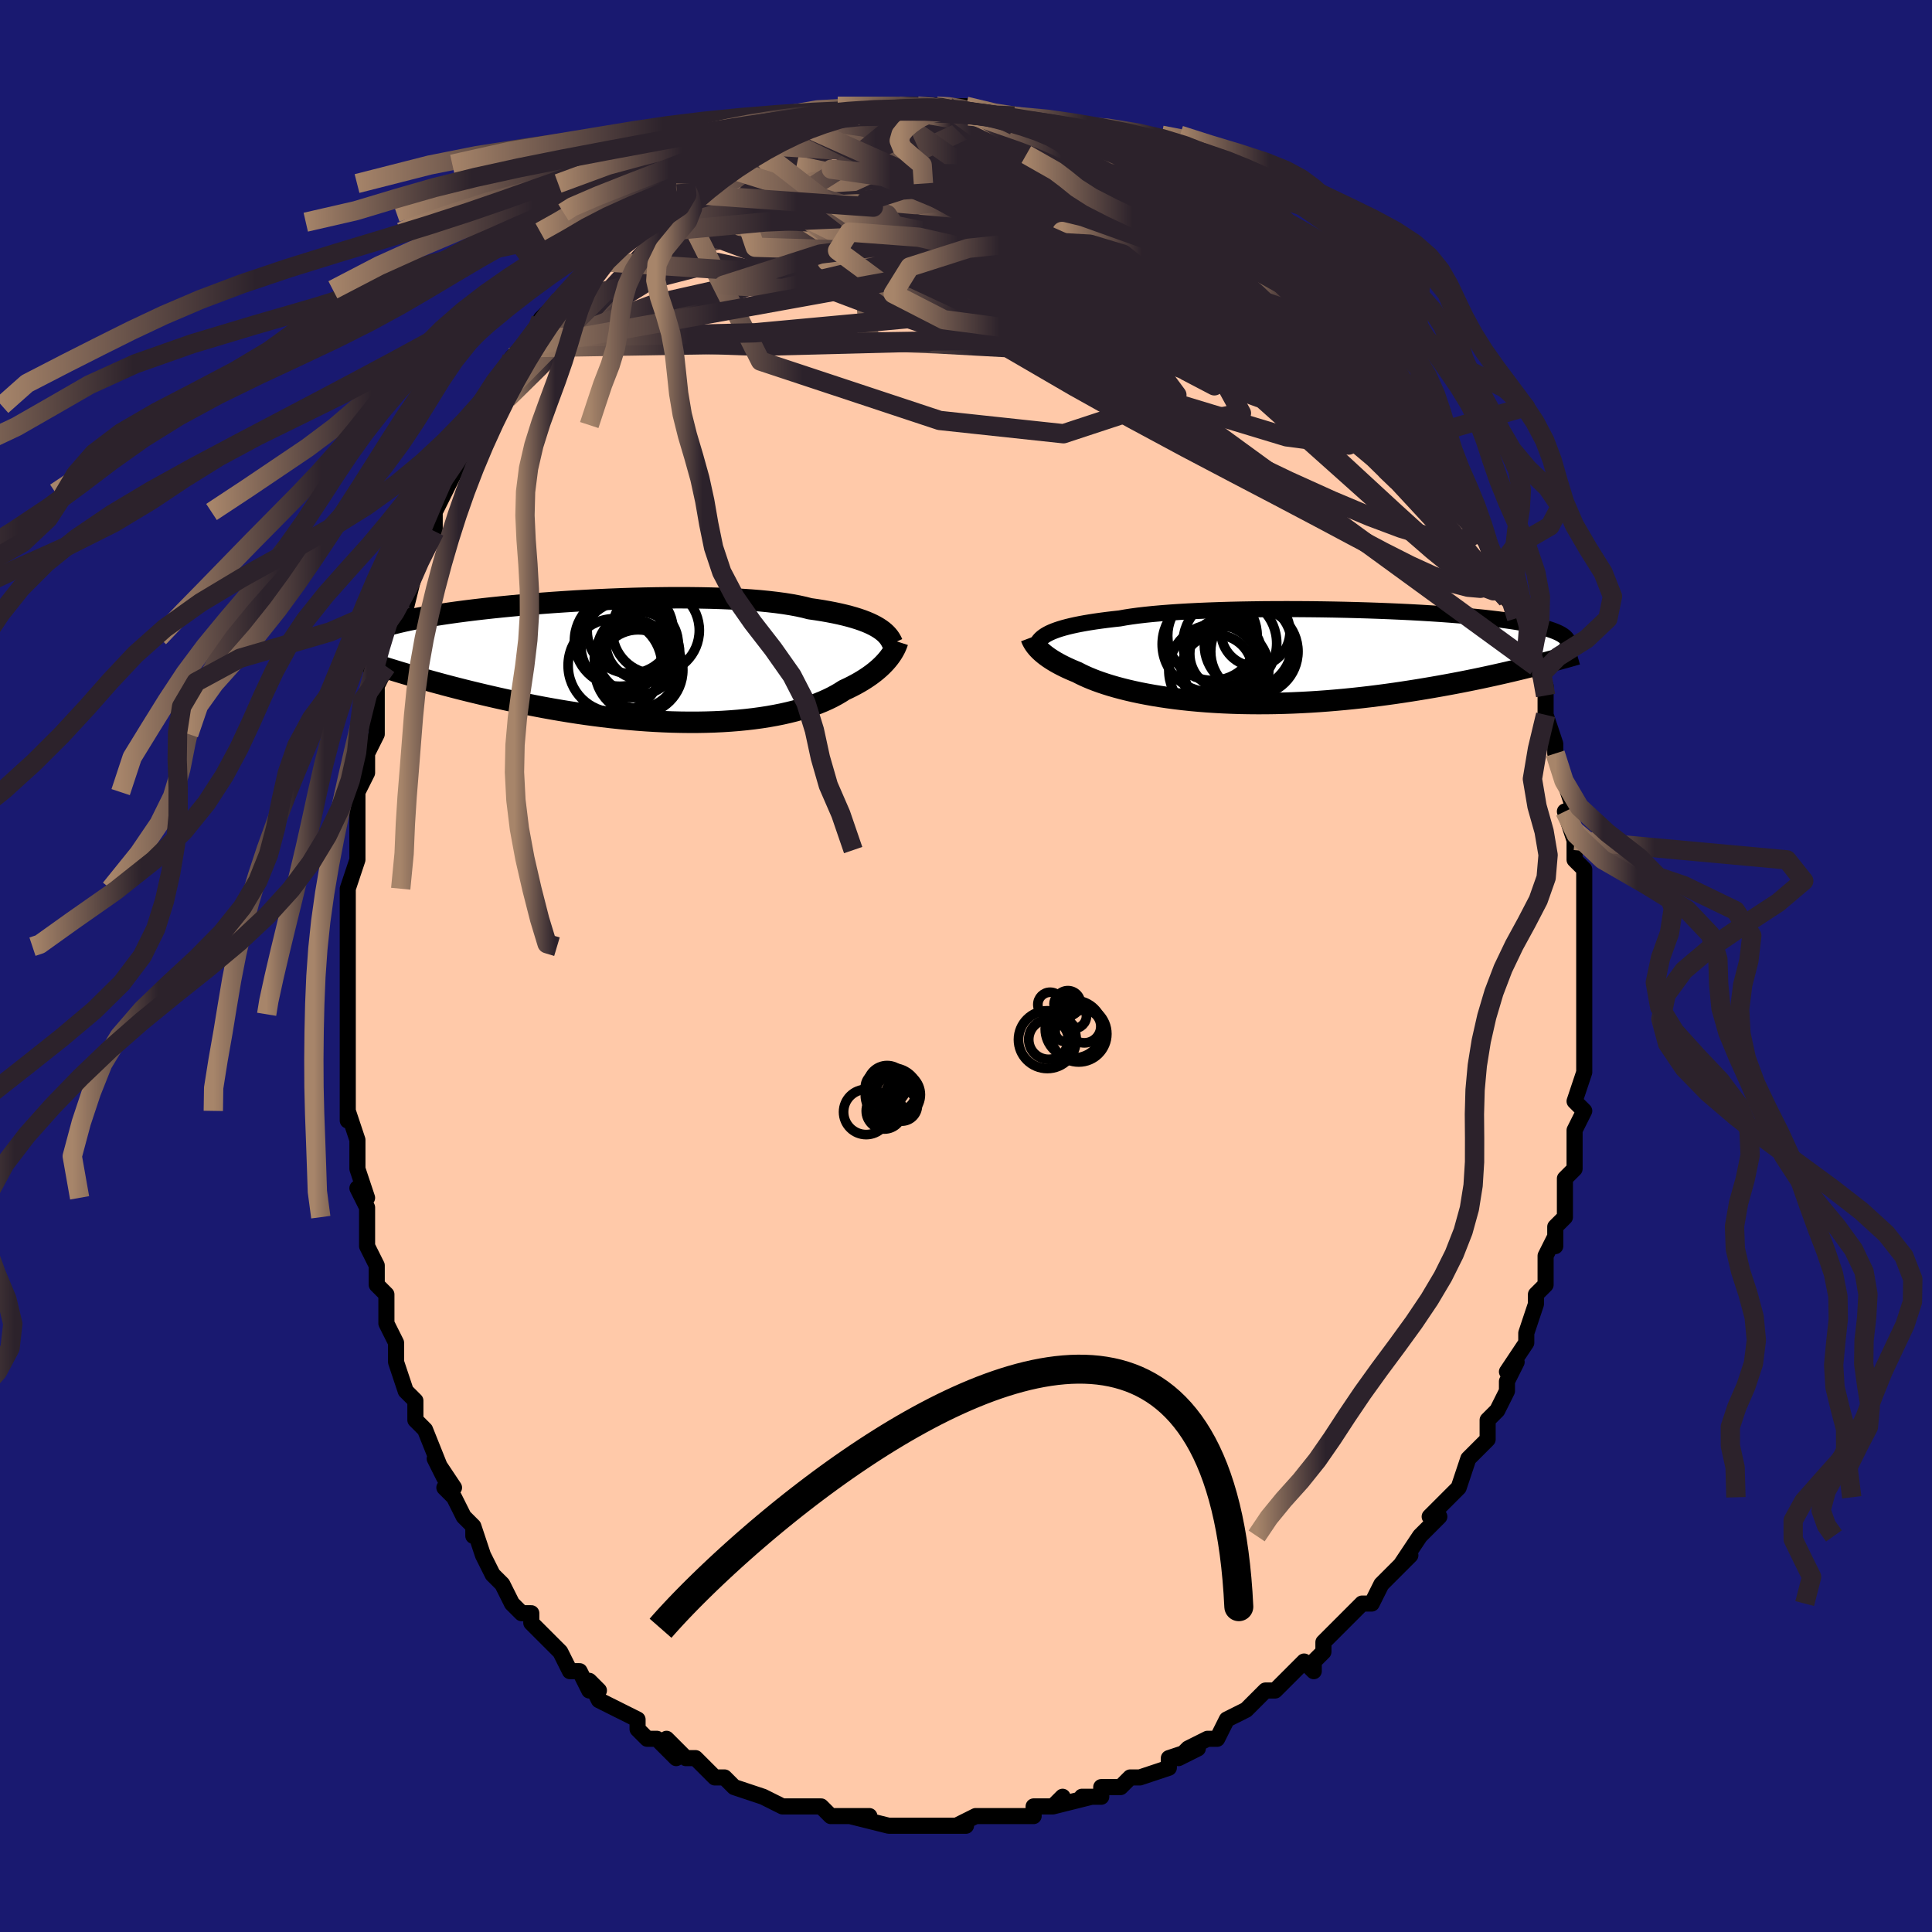 <svg viewBox="-100 -100 200 200" xmlns="http://www.w3.org/2000/svg" width="400" height="400" id="face-svg"><defs><clipPath id="leftEyeClipPath"><polyline points="26.461,-3.531,26.189,-3.69,25.89,-3.847,25.564,-4.001,25.208,-4.152,24.824,-4.299,24.411,-4.442,23.968,-4.58,23.496,-4.715,22.994,-4.844,22.462,-4.969,21.902,-5.088,21.313,-5.202,20.695,-5.311,20.049,-5.413,19.375,-5.51,18.792,-5.659,18.154,-5.798,17.462,-5.927,16.719,-6.046,15.925,-6.153,15.083,-6.25,14.195,-6.337,13.264,-6.412,12.292,-6.477,11.283,-6.531,10.239,-6.574,9.165,-6.608,8.063,-6.631,6.937,-6.644,5.791,-6.648,4.628,-6.643,3.451,-6.628,2.266,-6.606,1.074,-6.575,-0.121,-6.536,-1.315,-6.489,-2.504,-6.436,-3.686,-6.376,-4.857,-6.31,-6.015,-6.237,-7.156,-6.16,-8.278,-6.077,-9.378,-5.99,-10.453,-5.898,-11.502,-5.802,-12.523,-5.702,-13.514,-5.6,-14.472,-5.494,-15.398,-5.386,-16.288,-5.275,-17.143,-5.163,-17.962,-5.048,-18.743,-4.932,-19.488,-4.815,-20.194,-4.697,-20.863,-4.578,-21.495,-4.458,-22.091,-4.337,-22.65,-4.217,-23.174,-4.095,-23.664,-3.974,-24.122,-3.853,-24.549,-3.731,-24.946,-3.609,-25.316,-3.488,-25.658,-3.366,-25.971,-3.244,-26.256,-3.121,-26.513,-2.998,-26.743,-2.874,-26.947,-2.75,-27.125,-2.626,-27.278,-2.501,-27.407,-2.376,-27.512,-2.251,-27.595,-2.125,-27.657,-1.998,-27.697,-1.871,-27.717,-1.744,-23.685,0.871,-23.156,1.033,-22.613,1.196,-22.056,1.361,-21.487,1.528,-20.903,1.695,-20.307,1.865,-19.697,2.035,-19.074,2.205,-18.438,2.377,-17.788,2.548,-17.126,2.719,-16.452,2.891,-15.765,3.061,-15.066,3.23,-14.353,3.4,-13.625,3.569,-12.882,3.739,-12.124,3.907,-11.351,4.075,-10.565,4.24,-9.764,4.402,-8.951,4.562,-8.126,4.718,-7.288,4.869,-6.44,5.015,-5.582,5.156,-4.714,5.291,-3.838,5.419,-2.956,5.539,-2.066,5.652,-1.172,5.757,-0.274,5.852,0.626,5.939,1.528,6.015,2.43,6.082,3.332,6.137,4.23,6.182,5.125,6.216,6.015,6.237,6.898,6.247,7.773,6.245,8.64,6.23,9.495,6.203,10.339,6.163,11.169,6.11,11.985,6.045,12.784,5.967,13.567,5.876,14.331,5.772,15.075,5.656,15.799,5.527,16.501,5.387,17.18,5.234,17.836,5.071,18.467,4.896,19.073,4.711,19.652,4.515,20.205,4.31,20.731,4.096,21.23,3.873,21.701,3.643,22.144,3.405,22.559,3.162,22.948,2.913,23.362,2.72,23.759,2.523,24.14,2.322,24.505,2.118,24.852,1.912,25.182,1.702,25.496,1.491,25.793,1.278,26.073,1.063,26.336,0.848,26.583,0.633,26.814,0.418,27.028,0.203,27.227,-0.01,27.41,-0.221"></polyline></clipPath><clipPath id="rightEyeClipPath"><polyline points="-25.689,-2.562,-25.423,-2.671,-25.129,-2.779,-24.808,-2.885,-24.457,-2.989,-24.077,-3.091,-23.668,-3.191,-23.228,-3.289,-22.758,-3.384,-22.258,-3.476,-21.728,-3.565,-21.168,-3.652,-20.578,-3.735,-19.959,-3.816,-19.311,-3.893,-18.634,-3.967,-18.058,-4.07,-17.426,-4.167,-16.738,-4.26,-15.995,-4.346,-15.2,-4.428,-14.354,-4.503,-13.46,-4.572,-12.521,-4.636,-11.54,-4.693,-10.519,-4.744,-9.463,-4.789,-8.374,-4.828,-7.256,-4.861,-6.113,-4.887,-4.949,-4.907,-3.768,-4.922,-2.572,-4.93,-1.367,-4.933,-0.155,-4.93,1.059,-4.921,2.271,-4.907,3.479,-4.887,4.679,-4.862,5.868,-4.832,7.042,-4.797,8.198,-4.757,9.333,-4.712,10.445,-4.663,11.531,-4.61,12.589,-4.552,13.617,-4.49,14.612,-4.425,15.573,-4.355,16.499,-4.282,17.387,-4.206,18.238,-4.126,19.05,-4.044,19.822,-3.958,20.554,-3.87,21.246,-3.779,21.898,-3.685,22.51,-3.59,23.083,-3.492,23.618,-3.392,24.115,-3.29,24.575,-3.186,25.001,-3.08,25.393,-2.973,25.754,-2.865,26.085,-2.755,26.386,-2.644,26.656,-2.53,26.896,-2.415,27.105,-2.298,27.284,-2.179,27.436,-2.059,27.559,-1.936,27.655,-1.812,27.724,-1.686,27.768,-1.559,27.788,-1.43,27.783,-1.3,27.755,-1.167,27.705,-1.034,23.723,1.064,23.153,1.205,22.569,1.346,21.971,1.489,21.36,1.632,20.735,1.774,20.098,1.917,19.446,2.06,18.782,2.202,18.105,2.343,17.416,2.483,16.714,2.622,16,2.759,15.274,2.894,14.537,3.027,13.787,3.159,13.021,3.289,12.241,3.418,11.447,3.544,10.639,3.668,9.818,3.789,8.984,3.905,8.139,4.017,7.283,4.124,6.417,4.225,5.542,4.32,4.659,4.409,3.768,4.49,2.871,4.565,1.97,4.631,1.065,4.689,0.157,4.738,-0.752,4.779,-1.661,4.81,-2.569,4.832,-3.474,4.845,-4.375,4.847,-5.271,4.84,-6.16,4.824,-7.042,4.797,-7.914,4.76,-8.775,4.713,-9.624,4.657,-10.46,4.591,-11.281,4.516,-12.086,4.431,-12.873,4.337,-13.643,4.235,-14.393,4.124,-15.122,4.006,-15.829,3.879,-16.514,3.746,-17.174,3.606,-17.811,3.459,-18.422,3.307,-19.007,3.15,-19.566,2.989,-20.097,2.823,-20.602,2.654,-21.078,2.483,-21.527,2.309,-21.948,2.134,-22.341,1.958,-22.706,1.782,-23.045,1.606,-23.418,1.453,-23.774,1.299,-24.114,1.145,-24.437,0.989,-24.744,0.833,-25.034,0.678,-25.308,0.522,-25.566,0.366,-25.808,0.212,-26.035,0.058,-26.246,-0.095,-26.442,-0.247,-26.623,-0.397,-26.789,-0.545,-26.941,-0.691"></polyline></clipPath><filter id="fuzzy"><feTurbulence id="turbulence" baseFrequency="0.05" numOctaves="3" type="noise" result="noise"></feTurbulence><feDisplacementMap in="SourceGraphic" in2="noise" scale="2"></feDisplacementMap></filter><linearGradient id="rainbowGradient" x1="0%" y1="0%" x2="100%" y2="0%"><stop offset="0%" style="stop-color: rgb(167, 133, 106);  stop-opacity: 1"></stop><stop offset="23.557%" style="stop-color: rgb(44, 34, 43);  stop-opacity: 1"></stop><stop offset="100%" style="stop-color: rgb(44, 34, 43);  stop-opacity: 1"></stop></linearGradient></defs><title>That&#39;s an ugly face</title><desc>CREATED BY XUAN TANG, MORE INFO AT TXSTC55.GITHUB.IO</desc><rect x="-100" y="-100" width="100%" height="100%" opacity="1" fill="rgb(25, 25, 112)"></rect><polyline id="faceContour" points="64,0,64,0,64,3,64,4,64,5,64,6,64,7,64,9,64,10,64,11,63,14,63,14,64,15,63,17,63,18,63,19,63,21,62,22,62,25,62,24,62,26,61,27,61,29,61,28,60,30,60,33,59,34,60,33,59,34,59,35,58,38,58,39,56,42,57,41,56,43,56,44,55,46,54,47,54,48,54,48,54,49,52,51,52,51,51,54,50,55,50,55,48,57,49,57,48,58,47,59,47,59,45,62,46,61,45,62,43,64,42,66,42,66,42,66,41,66,39,68,39,68,37,70,37,71,36,72,36,73,35,72,33,74,33,74,32,75,31,75,30,76,29,77,29,77,27,78,26,80,25,80,23,81,22,82,24,81,21,82,21,83,18,84,18,84,17,84,16,85,15,85,14,85,14,86,12,86,13,86,9,87,10,86,9,87,7,87,7,87,7,88,4,88,3,88,1,88,1,88,-1,89,0,89,-3,89,-4,89,-6,89,-6,89,-6,89,-6,89,-7,89,-8,89,-12,88,-10,88,-13,88,-13,88,-14,88,-15,87,-16,87,-17,87,-17,87,-19,87,-21,86,-21,86,-21,86,-24,85,-25,84,-26,84,-27,83,-27,83,-28,82,-29,82,-31,80,-30,82,-32,80,-33,80,-34,79,-34,79,-34,78,-36,77,-38,76,-39,74,-38,75,-39,75,-40,73,-41,73,-42,71,-43,70,-45,68,-45,68,-45,67,-46,67,-46,67,-47,66,-48,64,-48,64,-49,63,-50,61,-51,58,-51,59,-51,58,-52,57,-53,55,-54,54,-53,54,-55,51,-54,53,-56,48,-57,47,-57,46,-57,45,-57,45,-58,44,-59,41,-59,41,-59,39,-60,37,-60,37,-60,36,-60,34,-61,33,-61,31,-62,29,-62,28,-62,26,-62,25,-63,23,-62,24,-63,21,-63,19,-63,18,-64,15,-64,16,-64,13,-64,10,-64,10,-64,11,-64,5,-64,7,-64,5,-64,2,-64,0,-64,-2,-64,-1,-64,0,-64,-6,-64,-5,-64,-5,-64,-8,-63,-11,-63,-12,-63,-12,-63,-16,-63,-17,-63,-17,-63,-18,-62,-20,-62,-22,-61,-24,-61,-26,-61,-28,-61,-26,-61,-29,-60,-31,-60,-31,-59,-34,-59,-34,-58,-38,-58,-38,-58,-37,-57,-41,-57,-42,-56,-43,-55,-45,-55,-45,-55,-47,-54,-49,-54,-50,-54,-49,-53,-51,-52,-53,-51,-55,-51,-56,-51,-55,-49,-58,-49,-58,-49,-60,-47,-61,-46,-64,-47,-63,-45,-64,-45,-65,-44,-66,-43,-68,-44,-67,-42,-69,-41,-70,-41,-70,-41,-70,-39,-72,-39,-73,-37,-75,-37,-75,-35,-76,-35,-76,-34,-77,-33,-78,-33,-78,-33,-78,-30,-80,-30,-80,-29,-81,-29,-81,-29,-81,-26,-83,-25,-84,-25,-83,-24,-84,-22,-85,-23,-84,-22,-85,-19,-86,-19,-86,-18,-87,-16,-87,-17,-87,-17,-87,-15,-87,-13,-88,-13,-88,-13,-88,-12,-88,-11,-88,-8,-88,-9,-89,-7,-89,-8,-89,-5,-89,-3,-89,-3,-89,-2,-89,0,-89,0,-89,1,-88,1,-88,3,-88,4,-88,5,-88,5,-87,6,-87,7,-87,9,-87,10,-86,11,-86,11,-86,12,-86,13,-85,14,-85,15,-84,17,-84,18,-83,19,-83,20,-82,19,-83,21,-82,23,-80,23,-80,25,-79,24,-80,24,-79,25,-78,28,-77,27,-78,29,-76,30,-76,31,-75,33,-73,33,-73,34,-72,35,-71,36,-70,35,-71,37,-69,37,-69,38,-68,39,-66,40,-66,41,-65,41,-64,42,-63,44,-61,44,-60,45,-60,45,-60,45,-59,47,-57,48,-55,49,-54,48,-54,48,-55,49,-52,50,-51,51,-49,51,-49,51,-49,52,-47,53,-45,54,-44,54,-44,55,-41,55,-41,56,-38,57,-37,57,-36,57,-36,58,-33,58,-32,58,-32,59,-31,59,-31,60,-29,60,-28,60,-26,60,-26,61,-23,61,-22,61,-22,62,-19,62,-19,63,-16,62,-16,63,-13,63,-14,63,-11,64,-10,64,-9,64,-9,64,-6,64,-5,64,-4,64,-3,64,-2,64,0,64,0" fill="#ffc9a9" stroke="black" stroke-width="1.667" stroke-linejoin="round" filter="url(#fuzzy)"></polyline><g transform="translate(34.551 -32.013)"><polyline id="rightCountour" points="-25.689,-2.562,-25.423,-2.671,-25.129,-2.779,-24.808,-2.885,-24.457,-2.989,-24.077,-3.091,-23.668,-3.191,-23.228,-3.289,-22.758,-3.384,-22.258,-3.476,-21.728,-3.565,-21.168,-3.652,-20.578,-3.735,-19.959,-3.816,-19.311,-3.893,-18.634,-3.967,-18.058,-4.07,-17.426,-4.167,-16.738,-4.26,-15.995,-4.346,-15.2,-4.428,-14.354,-4.503,-13.46,-4.572,-12.521,-4.636,-11.54,-4.693,-10.519,-4.744,-9.463,-4.789,-8.374,-4.828,-7.256,-4.861,-6.113,-4.887,-4.949,-4.907,-3.768,-4.922,-2.572,-4.93,-1.367,-4.933,-0.155,-4.93,1.059,-4.921,2.271,-4.907,3.479,-4.887,4.679,-4.862,5.868,-4.832,7.042,-4.797,8.198,-4.757,9.333,-4.712,10.445,-4.663,11.531,-4.61,12.589,-4.552,13.617,-4.49,14.612,-4.425,15.573,-4.355,16.499,-4.282,17.387,-4.206,18.238,-4.126,19.05,-4.044,19.822,-3.958,20.554,-3.87,21.246,-3.779,21.898,-3.685,22.51,-3.59,23.083,-3.492,23.618,-3.392,24.115,-3.29,24.575,-3.186,25.001,-3.08,25.393,-2.973,25.754,-2.865,26.085,-2.755,26.386,-2.644,26.656,-2.53,26.896,-2.415,27.105,-2.298,27.284,-2.179,27.436,-2.059,27.559,-1.936,27.655,-1.812,27.724,-1.686,27.768,-1.559,27.788,-1.43,27.783,-1.3,27.755,-1.167,27.705,-1.034,23.723,1.064,23.153,1.205,22.569,1.346,21.971,1.489,21.36,1.632,20.735,1.774,20.098,1.917,19.446,2.06,18.782,2.202,18.105,2.343,17.416,2.483,16.714,2.622,16,2.759,15.274,2.894,14.537,3.027,13.787,3.159,13.021,3.289,12.241,3.418,11.447,3.544,10.639,3.668,9.818,3.789,8.984,3.905,8.139,4.017,7.283,4.124,6.417,4.225,5.542,4.32,4.659,4.409,3.768,4.49,2.871,4.565,1.97,4.631,1.065,4.689,0.157,4.738,-0.752,4.779,-1.661,4.81,-2.569,4.832,-3.474,4.845,-4.375,4.847,-5.271,4.84,-6.16,4.824,-7.042,4.797,-7.914,4.76,-8.775,4.713,-9.624,4.657,-10.46,4.591,-11.281,4.516,-12.086,4.431,-12.873,4.337,-13.643,4.235,-14.393,4.124,-15.122,4.006,-15.829,3.879,-16.514,3.746,-17.174,3.606,-17.811,3.459,-18.422,3.307,-19.007,3.15,-19.566,2.989,-20.097,2.823,-20.602,2.654,-21.078,2.483,-21.527,2.309,-21.948,2.134,-22.341,1.958,-22.706,1.782,-23.045,1.606,-23.418,1.453,-23.774,1.299,-24.114,1.145,-24.437,0.989,-24.744,0.833,-25.034,0.678,-25.308,0.522,-25.566,0.366,-25.808,0.212,-26.035,0.058,-26.246,-0.095,-26.442,-0.247,-26.623,-0.397,-26.789,-0.545,-26.941,-0.691" fill="white" stroke="white" stroke-width="0" stroke-linejoin="round" filter="url(#fuzzy)"></polyline></g><g transform="translate(-35.55 -31.475)"><polyline id="leftCountour" points="26.461,-3.531,26.189,-3.69,25.89,-3.847,25.564,-4.001,25.208,-4.152,24.824,-4.299,24.411,-4.442,23.968,-4.58,23.496,-4.715,22.994,-4.844,22.462,-4.969,21.902,-5.088,21.313,-5.202,20.695,-5.311,20.049,-5.413,19.375,-5.51,18.792,-5.659,18.154,-5.798,17.462,-5.927,16.719,-6.046,15.925,-6.153,15.083,-6.25,14.195,-6.337,13.264,-6.412,12.292,-6.477,11.283,-6.531,10.239,-6.574,9.165,-6.608,8.063,-6.631,6.937,-6.644,5.791,-6.648,4.628,-6.643,3.451,-6.628,2.266,-6.606,1.074,-6.575,-0.121,-6.536,-1.315,-6.489,-2.504,-6.436,-3.686,-6.376,-4.857,-6.31,-6.015,-6.237,-7.156,-6.16,-8.278,-6.077,-9.378,-5.99,-10.453,-5.898,-11.502,-5.802,-12.523,-5.702,-13.514,-5.6,-14.472,-5.494,-15.398,-5.386,-16.288,-5.275,-17.143,-5.163,-17.962,-5.048,-18.743,-4.932,-19.488,-4.815,-20.194,-4.697,-20.863,-4.578,-21.495,-4.458,-22.091,-4.337,-22.65,-4.217,-23.174,-4.095,-23.664,-3.974,-24.122,-3.853,-24.549,-3.731,-24.946,-3.609,-25.316,-3.488,-25.658,-3.366,-25.971,-3.244,-26.256,-3.121,-26.513,-2.998,-26.743,-2.874,-26.947,-2.75,-27.125,-2.626,-27.278,-2.501,-27.407,-2.376,-27.512,-2.251,-27.595,-2.125,-27.657,-1.998,-27.697,-1.871,-27.717,-1.744,-23.685,0.871,-23.156,1.033,-22.613,1.196,-22.056,1.361,-21.487,1.528,-20.903,1.695,-20.307,1.865,-19.697,2.035,-19.074,2.205,-18.438,2.377,-17.788,2.548,-17.126,2.719,-16.452,2.891,-15.765,3.061,-15.066,3.23,-14.353,3.4,-13.625,3.569,-12.882,3.739,-12.124,3.907,-11.351,4.075,-10.565,4.24,-9.764,4.402,-8.951,4.562,-8.126,4.718,-7.288,4.869,-6.44,5.015,-5.582,5.156,-4.714,5.291,-3.838,5.419,-2.956,5.539,-2.066,5.652,-1.172,5.757,-0.274,5.852,0.626,5.939,1.528,6.015,2.43,6.082,3.332,6.137,4.23,6.182,5.125,6.216,6.015,6.237,6.898,6.247,7.773,6.245,8.64,6.23,9.495,6.203,10.339,6.163,11.169,6.11,11.985,6.045,12.784,5.967,13.567,5.876,14.331,5.772,15.075,5.656,15.799,5.527,16.501,5.387,17.18,5.234,17.836,5.071,18.467,4.896,19.073,4.711,19.652,4.515,20.205,4.31,20.731,4.096,21.23,3.873,21.701,3.643,22.144,3.405,22.559,3.162,22.948,2.913,23.362,2.72,23.759,2.523,24.14,2.322,24.505,2.118,24.852,1.912,25.182,1.702,25.496,1.491,25.793,1.278,26.073,1.063,26.336,0.848,26.583,0.633,26.814,0.418,27.028,0.203,27.227,-0.01,27.41,-0.221" fill="white" stroke="white" stroke-width="0" stroke-linejoin="round" filter="url(#fuzzy)"></polyline></g><g transform="translate(34.551 -32.013)"><polyline id="rightUpper" points="-27.137,-1.446,-27.066,-1.555,-26.984,-1.666,-26.889,-1.778,-26.778,-1.89,-26.651,-2.003,-26.503,-2.115,-26.335,-2.228,-26.144,-2.34,-25.93,-2.452,-25.689,-2.562,-25.423,-2.671,-25.129,-2.779,-24.808,-2.885,-24.457,-2.989,-24.077,-3.091,-23.668,-3.191,-23.228,-3.289,-22.758,-3.384,-22.258,-3.476,-21.728,-3.565,-21.168,-3.652,-20.578,-3.735,-19.959,-3.816,-19.311,-3.893,-18.634,-3.967,-18.058,-4.07,-17.426,-4.167,-16.738,-4.26,-15.995,-4.346,-15.2,-4.428,-14.354,-4.503,-13.46,-4.572,-12.521,-4.636,-11.54,-4.693,-10.519,-4.744,-9.463,-4.789,-8.374,-4.828,-7.256,-4.861,-6.113,-4.887,-4.949,-4.907,-3.768,-4.922,-2.572,-4.93,-1.367,-4.933,-0.155,-4.93,1.059,-4.921,2.271,-4.907,3.479,-4.887,4.679,-4.862,5.868,-4.832,7.042,-4.797,8.198,-4.757,9.333,-4.712,10.445,-4.663,11.531,-4.61,12.589,-4.552,13.617,-4.49,14.612,-4.425,15.573,-4.355,16.499,-4.282,17.387,-4.206,18.238,-4.126,19.05,-4.044,19.822,-3.958,20.554,-3.87,21.246,-3.779,21.898,-3.685,22.51,-3.59,23.083,-3.492,23.618,-3.392,24.115,-3.29,24.575,-3.186,25.001,-3.08,25.393,-2.973,25.754,-2.865,26.085,-2.755,26.386,-2.644,26.656,-2.53,26.896,-2.415,27.105,-2.298,27.284,-2.179,27.436,-2.059,27.559,-1.936,27.655,-1.812,27.724,-1.686,27.768,-1.559,27.788,-1.43,27.783,-1.3,27.755,-1.167,27.705,-1.034,27.634,-0.899,27.542,-0.762,27.43,-0.624,27.299,-0.485,27.15,-0.344,26.984,-0.202,26.8,-0.058,26.6,0.086,26.385,0.232,26.155,0.379" fill="none" stroke="black" stroke-width="1.667" stroke-linejoin="round" filter="url(#fuzzy)"></polyline><polyline id="rightLower" points="-27.808,-1.994,-27.765,-1.88,-27.715,-1.762,-27.656,-1.639,-27.587,-1.513,-27.509,-1.384,-27.419,-1.251,-27.319,-1.115,-27.206,-0.976,-27.08,-0.835,-26.941,-0.691,-26.789,-0.545,-26.623,-0.397,-26.442,-0.247,-26.246,-0.095,-26.035,0.058,-25.808,0.212,-25.566,0.366,-25.308,0.522,-25.034,0.678,-24.744,0.833,-24.437,0.989,-24.114,1.145,-23.774,1.299,-23.418,1.453,-23.045,1.606,-22.706,1.782,-22.341,1.958,-21.948,2.134,-21.527,2.309,-21.078,2.483,-20.602,2.654,-20.097,2.823,-19.566,2.989,-19.007,3.15,-18.422,3.307,-17.811,3.459,-17.174,3.606,-16.514,3.746,-15.829,3.879,-15.122,4.006,-14.393,4.124,-13.643,4.235,-12.873,4.337,-12.086,4.431,-11.281,4.516,-10.46,4.591,-9.624,4.657,-8.775,4.713,-7.914,4.76,-7.042,4.797,-6.16,4.824,-5.271,4.84,-4.375,4.847,-3.474,4.845,-2.569,4.832,-1.661,4.81,-0.752,4.779,0.157,4.738,1.065,4.689,1.97,4.631,2.871,4.565,3.768,4.49,4.659,4.409,5.542,4.32,6.417,4.225,7.283,4.124,8.139,4.017,8.984,3.905,9.818,3.789,10.639,3.668,11.447,3.544,12.241,3.418,13.021,3.289,13.787,3.159,14.537,3.027,15.274,2.894,16,2.759,16.714,2.622,17.416,2.483,18.105,2.343,18.782,2.202,19.446,2.06,20.098,1.917,20.735,1.774,21.36,1.632,21.971,1.489,22.569,1.346,23.153,1.205,23.723,1.064,24.28,0.924,24.823,0.785,25.353,0.647,25.87,0.511,26.373,0.377,26.863,0.244,27.34,0.113,27.805,-0.017,28.257,-0.144,28.697,-0.27" fill="none" stroke="black" stroke-width="2.222" stroke-linejoin="round" filter="url(#fuzzy)"></polyline><!--[--><circle r="4.848" cx="-7.235" cy="-1.401" stroke="black" fill="none" stroke-width="1" filter="url(#fuzzy)" clip-path="url(#rightEyeClipPath)"></circle><circle r="3.571" cx="-4.583" cy="-2.584" stroke="black" fill="none" stroke-width="1" filter="url(#fuzzy)" clip-path="url(#rightEyeClipPath)"></circle><circle r="4.529" cx="-5.345" cy="-1.21" stroke="black" fill="none" stroke-width="1" filter="url(#fuzzy)" clip-path="url(#rightEyeClipPath)"></circle><circle r="4.518" cx="-4.701" cy="-0.539" stroke="black" fill="none" stroke-width="1" filter="url(#fuzzy)" clip-path="url(#rightEyeClipPath)"></circle><circle r="3.687" cx="-8.584" cy="1.427" stroke="black" fill="none" stroke-width="1" filter="url(#fuzzy)" clip-path="url(#rightEyeClipPath)"></circle><circle r="4.397" cx="-7.595" cy="1.294" stroke="black" fill="none" stroke-width="1" filter="url(#fuzzy)" clip-path="url(#rightEyeClipPath)"></circle><circle r="4.631" cx="-9.041" cy="-2.176" stroke="black" fill="none" stroke-width="1" filter="url(#fuzzy)" clip-path="url(#rightEyeClipPath)"></circle><circle r="4.775" cx="-8.778" cy="1.416" stroke="black" fill="none" stroke-width="1" filter="url(#fuzzy)" clip-path="url(#rightEyeClipPath)"></circle><circle r="4.933" cx="-9.308" cy="-1.302" stroke="black" fill="none" stroke-width="1" filter="url(#fuzzy)" clip-path="url(#rightEyeClipPath)"></circle><circle r="3.723" cx="-7.665" cy="-0.304" stroke="black" fill="none" stroke-width="1" filter="url(#fuzzy)" clip-path="url(#rightEyeClipPath)"></circle><!--]--></g><g transform="translate(-35.55 -31.475)"><polyline id="leftUpper" points="27.933,-1.913,27.864,-2.068,27.783,-2.226,27.688,-2.387,27.576,-2.549,27.445,-2.713,27.294,-2.878,27.122,-3.043,26.926,-3.207,26.706,-3.369,26.461,-3.531,26.189,-3.69,25.89,-3.847,25.564,-4.001,25.208,-4.152,24.824,-4.299,24.411,-4.442,23.968,-4.58,23.496,-4.715,22.994,-4.844,22.462,-4.969,21.902,-5.088,21.313,-5.202,20.695,-5.311,20.049,-5.413,19.375,-5.51,18.792,-5.659,18.154,-5.798,17.462,-5.927,16.719,-6.046,15.925,-6.153,15.083,-6.25,14.195,-6.337,13.264,-6.412,12.292,-6.477,11.283,-6.531,10.239,-6.574,9.165,-6.608,8.063,-6.631,6.937,-6.644,5.791,-6.648,4.628,-6.643,3.451,-6.628,2.266,-6.606,1.074,-6.575,-0.121,-6.536,-1.315,-6.489,-2.504,-6.436,-3.686,-6.376,-4.857,-6.31,-6.015,-6.237,-7.156,-6.16,-8.278,-6.077,-9.378,-5.99,-10.453,-5.898,-11.502,-5.802,-12.523,-5.702,-13.514,-5.6,-14.472,-5.494,-15.398,-5.386,-16.288,-5.275,-17.143,-5.163,-17.962,-5.048,-18.743,-4.932,-19.488,-4.815,-20.194,-4.697,-20.863,-4.578,-21.495,-4.458,-22.091,-4.337,-22.65,-4.217,-23.174,-4.095,-23.664,-3.974,-24.122,-3.853,-24.549,-3.731,-24.946,-3.609,-25.316,-3.488,-25.658,-3.366,-25.971,-3.244,-26.256,-3.121,-26.513,-2.998,-26.743,-2.874,-26.947,-2.75,-27.125,-2.626,-27.278,-2.501,-27.407,-2.376,-27.512,-2.251,-27.595,-2.125,-27.657,-1.998,-27.697,-1.871,-27.717,-1.744,-27.717,-1.616,-27.699,-1.487,-27.663,-1.359,-27.609,-1.229,-27.539,-1.099,-27.453,-0.969,-27.352,-0.838,-27.236,-0.706,-27.106,-0.574,-26.963,-0.441" fill="none" stroke="black" stroke-width="2.222" stroke-linejoin="round" filter="url(#fuzzy)"></polyline><polyline id="leftLower" points="28.474,-2.099,28.423,-1.941,28.36,-1.774,28.287,-1.599,28.202,-1.417,28.104,-1.23,27.993,-1.036,27.869,-0.838,27.731,-0.636,27.578,-0.43,27.41,-0.221,27.227,-0.01,27.028,0.203,26.814,0.418,26.583,0.633,26.336,0.848,26.073,1.063,25.793,1.278,25.496,1.491,25.182,1.702,24.852,1.912,24.505,2.118,24.14,2.322,23.759,2.523,23.362,2.72,22.948,2.913,22.559,3.162,22.144,3.405,21.701,3.643,21.23,3.873,20.731,4.096,20.205,4.31,19.652,4.515,19.073,4.711,18.467,4.896,17.836,5.071,17.18,5.234,16.501,5.387,15.799,5.527,15.075,5.656,14.331,5.772,13.567,5.876,12.784,5.967,11.985,6.045,11.169,6.11,10.339,6.163,9.495,6.203,8.64,6.23,7.773,6.245,6.898,6.247,6.015,6.237,5.125,6.216,4.23,6.182,3.332,6.137,2.43,6.082,1.528,6.015,0.626,5.939,-0.274,5.852,-1.172,5.757,-2.066,5.652,-2.956,5.539,-3.838,5.419,-4.714,5.291,-5.582,5.156,-6.44,5.015,-7.288,4.869,-8.126,4.718,-8.951,4.562,-9.764,4.402,-10.565,4.24,-11.351,4.075,-12.124,3.907,-12.882,3.739,-13.625,3.569,-14.353,3.4,-15.066,3.23,-15.765,3.061,-16.452,2.891,-17.126,2.719,-17.788,2.548,-18.438,2.377,-19.074,2.205,-19.697,2.035,-20.307,1.865,-20.903,1.695,-21.487,1.528,-22.056,1.361,-22.613,1.196,-23.156,1.033,-23.685,0.871,-24.202,0.712,-24.705,0.555,-25.194,0.4,-25.671,0.247,-26.135,0.097,-26.586,-0.05,-27.025,-0.195,-27.452,-0.337,-27.866,-0.477,-28.269,-0.614" fill="none" stroke="black" stroke-width="2.222" stroke-linejoin="round" filter="url(#fuzzy)"></polyline><!--[--><circle r="4.297" cx="1.616" cy="-0.911" stroke="black" fill="none" stroke-width="1" filter="url(#fuzzy)" clip-path="url(#leftEyeClipPath)"></circle><circle r="4.451" cx="0.784" cy="-3.25" stroke="black" fill="none" stroke-width="1" filter="url(#fuzzy)" clip-path="url(#leftEyeClipPath)"></circle><circle r="4.706" cx="-0.277" cy="-2.187" stroke="black" fill="none" stroke-width="1" filter="url(#fuzzy)" clip-path="url(#leftEyeClipPath)"></circle><circle r="4.023" cx="1.098" cy="-0.328" stroke="black" fill="none" stroke-width="1" filter="url(#fuzzy)" clip-path="url(#leftEyeClipPath)"></circle><circle r="4.85" cx="-0.787" cy="0.367" stroke="black" fill="none" stroke-width="1" filter="url(#fuzzy)" clip-path="url(#leftEyeClipPath)"></circle><circle r="4.55" cx="1.686" cy="0.837" stroke="black" fill="none" stroke-width="1" filter="url(#fuzzy)" clip-path="url(#leftEyeClipPath)"></circle><circle r="4.589" cx="0.266" cy="-1.731" stroke="black" fill="none" stroke-width="1" filter="url(#fuzzy)" clip-path="url(#leftEyeClipPath)"></circle><circle r="4.065" cx="1.614" cy="0.733" stroke="black" fill="none" stroke-width="1" filter="url(#fuzzy)" clip-path="url(#leftEyeClipPath)"></circle><circle r="4.502" cx="3.442" cy="-3.265" stroke="black" fill="none" stroke-width="1" filter="url(#fuzzy)" clip-path="url(#leftEyeClipPath)"></circle><circle r="3.742" cx="2.016" cy="-1.916" stroke="black" fill="none" stroke-width="1" filter="url(#fuzzy)" clip-path="url(#leftEyeClipPath)"></circle><!--]--></g><g id="hairs"><!--[--><polyline points="19,-83,20.823,-81.812,22.287,-80.677,23.439,-79.769,24.402,-78.986,25.329,-78.205,26.336,-77.367,27.471,-76.47,28.715,-75.532,30.02,-74.564,31.333,-73.572,32.605,-72.571,33.787,-71.595,34.838,-70.691,35.721,-69.91,36.418,-69.286,36.918,-68.839,37.222,-68.577,37.335,-68.499,37.274,-68.595,37.061,-68.844,36.722,-69.211,36.292,-69.657,35.805,-70.164" fill="none" stroke="url(#rainbowGradient)" stroke-width="2" stroke-linejoin="round" filter="url(#fuzzy)"></polyline><polyline points="44,-60,44.624,-59.935,45.01,-59.555,45.443,-58.87,45.868,-58.123,46.109,-57.58,46.046,-57.4,45.665,-57.604,45.012,-58.136,44.122,-58.961,42.966,-60.124,41.454,-61.735,39.487,-63.895,37.015,-66.622,34.083,-69.842,30.869,-73.443" fill="none" stroke="url(#rainbowGradient)" stroke-width="2" stroke-linejoin="round" filter="url(#fuzzy)"></polyline><polyline points="5,-88,5.455,-87.299,6.595,-86.806,8.16,-86.273,9.925,-85.624,11.734,-84.877,13.524,-84.065,15.305,-83.2,17.11,-82.28,18.954,-81.316,20.811,-80.347,22.619,-79.428,24.287,-78.62,25.706,-77.978,26.766,-77.541,27.387,-77.319,27.514,-77.35" fill="none" stroke="url(#rainbowGradient)" stroke-width="2" stroke-linejoin="round" filter="url(#fuzzy)"></polyline><polyline points="23,-80,24.012,-79.545,24.337,-79.29,24.76,-78.9,25.381,-78.443,26.083,-77.998,26.752,-77.581,27.322,-77.181,27.755,-76.797,28.013,-76.449,28.054,-76.174,27.838,-76.014,27.336,-76.001,26.534,-76.155,25.437,-76.481,24.063,-76.969,22.429,-77.604,20.538,-78.375,18.373,-79.278,15.904,-80.336,13.116,-81.593,10.013,-83.102,6.594,-84.888,2.747,-86.892" fill="none" stroke="url(#rainbowGradient)" stroke-width="2" stroke-linejoin="round" filter="url(#fuzzy)"></polyline><polyline points="52,-47,52.674,-45.606,52.732,-44.867,52.221,-44.414,51.197,-44.163,49.681,-44.173,47.649,-44.536,45.048,-45.313,41.824,-46.522,37.946,-48.153,33.403,-50.206,28.207,-52.702,22.371,-55.667,15.899,-59.098,8.767,-62.958,0.919,-67.201,-7.746,-71.774,-17.498,-76.514" fill="none" stroke="url(#rainbowGradient)" stroke-width="2" stroke-linejoin="round" filter="url(#fuzzy)"></polyline><polyline points="6,-87,7.158,-86.929,8.256,-86.688,9.032,-86.392,9.492,-86.104,9.717,-85.808,9.776,-85.468,9.696,-85.065,9.464,-84.601,9.037,-84.091,8.364,-83.551,7.392,-82.994,6.083,-82.421,4.421,-81.82,2.411,-81.176,0.061,-80.482,-2.63,-79.747,-5.687,-78.993,-9.152,-78.238,-13.06,-77.481,-17.419,-76.694,-22.217,-75.822,-27.455,-74.792,-33.147,-73.509" fill="none" stroke="url(#rainbowGradient)" stroke-width="2" stroke-linejoin="round" filter="url(#fuzzy)"></polyline><polyline points="-17,-87,-15.206,-87.244,-13.85,-87.576,-12.802,-87.799,-11.796,-87.933,-10.696,-88.038,-9.513,-88.164,-8.331,-88.325,-7.223,-88.508,-6.227,-88.684,-5.357,-88.824,-4.646,-88.917,-4.161,-88.966,-3.983,-88.981,-4.171,-88.968,-4.719,-88.917,-5.568,-88.802,-6.687,-88.579,-8.23,-88.244" fill="none" stroke="url(#rainbowGradient)" stroke-width="2" stroke-linejoin="round" filter="url(#fuzzy)"></polyline><polyline points="36,-70,35.894,-70.103,36.489,-69.481,37.221,-68.681,37.961,-67.852,38.654,-67.077,39.253,-66.405,39.725,-65.85,40.05,-65.425,40.204,-65.169,40.139,-65.156,39.792,-65.464,39.107,-66.145,38.048,-67.204,36.606,-68.606,34.782,-70.323,32.583,-72.371,30.113,-74.757" fill="none" stroke="url(#rainbowGradient)" stroke-width="2" stroke-linejoin="round" filter="url(#fuzzy)"></polyline><polyline points="37,-69,37.949,-67.871,38.867,-66.813,39.681,-65.936,40.369,-65.158,40.946,-64.443,41.41,-63.831,41.72,-63.405,41.819,-63.239,41.666,-63.366,41.244,-63.776,40.551,-64.451,39.559,-65.417,38.191,-66.77,36.327,-68.638,33.875,-71.094,30.809,-74.135" fill="none" stroke="url(#rainbowGradient)" stroke-width="2" stroke-linejoin="round" filter="url(#fuzzy)"></polyline><polyline points="24,-79,25.228,-78.191,26.195,-77.689,26.743,-77.273,26.987,-76.809,26.952,-76.287,26.592,-75.75,25.851,-75.255,24.687,-74.852,23.078,-74.571,21.007,-74.418,18.467,-74.376,15.457,-74.415,11.989,-74.502,8.081,-74.622,3.744,-74.781,-1.045,-75.003,-6.357,-75.299,-12.292,-75.666,-18.877,-76.124,-25.908,-76.817" fill="none" stroke="url(#rainbowGradient)" stroke-width="2" stroke-linejoin="round" filter="url(#fuzzy)"></polyline><polyline points="-17,-87,-16.388,-87.057,-15.331,-87.246,-14.455,-87.427,-13.852,-87.506,-13.415,-87.476,-13.061,-87.362,-12.789,-87.189,-12.646,-86.953,-12.681,-86.63,-12.916,-86.182,-13.359,-85.579,-14.018,-84.804,-14.917,-83.861,-16.093,-82.759,-17.581,-81.505,-19.407,-80.098,-21.581,-78.525,-24.098,-76.775,-26.948,-74.839,-30.132,-72.713,-33.686,-70.408,-37.655,-67.988,-41.969,-65.663" fill="none" stroke="url(#rainbowGradient)" stroke-width="2" stroke-linejoin="round" filter="url(#fuzzy)"></polyline><polyline points="-3,-89,-1.781,-88.946,-0.481,-88.734,0.766,-88.362,2.059,-87.911,3.463,-87.449,4.971,-86.996,6.532,-86.539,8.091,-86.068,9.61,-85.597,11.063,-85.162,12.421,-84.793,13.653,-84.497,14.719,-84.254,15.575,-84.051,16.158,-83.909,16.374,-83.871,16.083,-83.949" fill="none" stroke="url(#rainbowGradient)" stroke-width="2" stroke-linejoin="round" filter="url(#fuzzy)"></polyline><polyline points="-17,-87,-16.113,-86.879,-14.171,-86.571,-11.813,-85.98,-9.184,-85.031,-6.203,-83.737,-2.778,-82.157,1.096,-80.346,5.35,-78.333,9.896,-76.125,14.678,-73.733,19.684,-71.18,24.928,-68.467,30.433,-65.53,36.206,-62.244,42.197,-58.594" fill="none" stroke="url(#rainbowGradient)" stroke-width="2" stroke-linejoin="round" filter="url(#fuzzy)"></polyline><polyline points="34,-72,34.856,-71.138,35.485,-70.496,36.09,-69.863,36.78,-69.123,37.552,-68.274,38.365,-67.37,39.166,-66.471,39.912,-65.628,40.572,-64.867,41.125,-64.211,41.551,-63.689,41.824,-63.336,41.922,-63.189,41.831,-63.256,41.56,-63.519,41.125,-63.947,40.532,-64.531,39.75,-65.319,38.712,-66.403,37.359,-67.869,35.687,-69.728,33.701,-71.964" fill="none" stroke="url(#rainbowGradient)" stroke-width="2" stroke-linejoin="round" filter="url(#fuzzy)"></polyline><polyline points="-8,-89,-5.481,-88.885,-3.515,-88.553,-1.726,-88.012,0.119,-87.254,2.086,-86.279,4.182,-85.109,6.419,-83.784,8.807,-82.344,11.342,-80.809,13.995,-79.191,16.734,-77.502,19.545,-75.754,22.434,-73.954,25.408,-72.103,28.446,-70.208,31.468,-68.318,34.353,-66.531,37.013,-64.941,39.504,-63.52,42.078,-62.011" fill="none" stroke="url(#rainbowGradient)" stroke-width="2" stroke-linejoin="round" filter="url(#fuzzy)"></polyline><polyline points="-9,-89,-7.76,-89,-6.698,-89,-5.496,-88.996,-4.342,-88.982,-3.355,-88.943,-2.565,-88.864,-1.966,-88.737,-1.542,-88.57,-1.276,-88.376,-1.16,-88.17,-1.203,-87.96,-1.422,-87.745,-1.835,-87.52,-2.456,-87.279,-3.303,-87.014,-4.406,-86.715,-5.812,-86.37,-7.567,-85.977,-9.693,-85.55,-12.174,-85.11,-14.979,-84.667,-18.109,-84.208,-21.55,-83.809" fill="none" stroke="url(#rainbowGradient)" stroke-width="2" stroke-linejoin="round" filter="url(#fuzzy)"></polyline><polyline points="-17,-87,-16.276,-87.048,-14.863,-87.227,-13.397,-87.419,-11.99,-87.536,-10.545,-87.572,-8.977,-87.566,-7.297,-87.559,-5.574,-87.572,-3.879,-87.6,-2.242,-87.626,-0.661,-87.631,0.864,-87.606,2.305,-87.552,3.603,-87.478,4.684,-87.397,5.464,-87.325,5.864,-87.269,5.849,-87.207,5.501,-87.109" fill="none" stroke="url(#rainbowGradient)" stroke-width="2" stroke-linejoin="round" filter="url(#fuzzy)"></polyline><polyline points="37,-69,37.246,-68.672,37.684,-68.002,38.032,-67.369,38.15,-66.903,37.987,-66.6,37.528,-66.449,36.753,-66.478,35.622,-66.748,34.09,-67.314,32.13,-68.19,29.736,-69.346,26.902,-70.733,23.597,-72.338,19.751,-74.205,15.264,-76.42,10.068,-79.046,4.237,-82.062,-2.016,-85.376" fill="none" stroke="url(#rainbowGradient)" stroke-width="2" stroke-linejoin="round" filter="url(#fuzzy)"></polyline><polyline points="49,-54,48.465,-54.018,48.592,-53.487,49.071,-52.508,49.637,-51.452,50.146,-50.536,50.553,-49.811,50.862,-49.259,51.072,-48.873,51.163,-48.675,51.1,-48.7,50.853,-48.979,50.394,-49.545,49.689,-50.46,48.702,-51.82,47.404,-53.722,45.792,-56.2,43.89,-59.188,41.675,-62.524" fill="none" stroke="url(#rainbowGradient)" stroke-width="2" stroke-linejoin="round" filter="url(#fuzzy)"></polyline><polyline points="-30,-80,-29.591,-80.22,-28.69,-80.541,-27.348,-80.878,-25.548,-81.247,-23.377,-81.596,-20.963,-81.856,-18.39,-82.003,-15.698,-82.054,-12.891,-82.049,-9.972,-82.027,-6.952,-82.011,-3.863,-82,-0.759,-81.973,2.308,-81.899,5.298,-81.755,8.211,-81.547,11.103,-81.306,14.089,-81.055,17.275,-80.75,20.52,-80.304" fill="none" stroke="url(#rainbowGradient)" stroke-width="2" stroke-linejoin="round" filter="url(#fuzzy)"></polyline><polyline points="21,-82,22.264,-80.72,22.795,-80.128,22.823,-79.827,22.496,-79.612,21.96,-79.394,21.254,-79.166,20.323,-78.951,19.072,-78.755,17.425,-78.576,15.334,-78.416,12.761,-78.296,9.665,-78.251,5.996,-78.314,1.703,-78.494,-3.268,-78.769,-8.965,-79.095,-15.351,-79.465,-22.157,-80.009" fill="none" stroke="url(#rainbowGradient)" stroke-width="2" stroke-linejoin="round" filter="url(#fuzzy)"></polyline><polyline points="-7,-89,-6.645,-88.955,-5.072,-88.829,-3.298,-88.634,-1.56,-88.374,0.139,-88.038,1.817,-87.621,3.479,-87.135,5.138,-86.609,6.81,-86.078,8.498,-85.56,10.171,-85.063,11.769,-84.594,13.222,-84.184,14.487,-83.871,15.567,-83.666,16.506,-83.515,17.33,-83.34,17.924,-83.157" fill="none" stroke="url(#rainbowGradient)" stroke-width="2" stroke-linejoin="round" filter="url(#fuzzy)"></polyline><polyline points="-25,-84,-24.486,-83.657,-23.316,-83.86,-21.846,-84.121,-20.123,-84.365,-18.123,-84.613,-15.885,-84.855,-13.502,-85.056,-11.067,-85.187,-8.637,-85.249,-6.218,-85.262,-3.781,-85.251,-1.299,-85.227,1.205,-85.19,3.654,-85.137,5.946,-85.079,8.016,-85.037,9.865,-85.037,11.534,-85.076" fill="none" stroke="url(#rainbowGradient)" stroke-width="2" stroke-linejoin="round" filter="url(#fuzzy)"></polyline><polyline points="49,-52,49.795,-50.988,50.2,-50.289,50.274,-49.988,50.136,-49.937,49.811,-50.099,49.233,-50.567,48.298,-51.456,46.927,-52.834,45.082,-54.724,42.744,-57.153,39.889,-60.193,36.499,-63.959,32.655,-68.533,28.658,-73.77" fill="none" stroke="url(#rainbowGradient)" stroke-width="2" stroke-linejoin="round" filter="url(#fuzzy)"></polyline><polyline points="-30,-80,-29.669,-80.267,-29.001,-80.725,-28.052,-81.278,-26.808,-81.935,-25.36,-82.643,-23.837,-83.33,-22.326,-83.958,-20.87,-84.527,-19.476,-85.058,-18.146,-85.569,-16.887,-86.069,-15.722,-86.548,-14.689,-86.978,-13.832,-87.324,-13.198,-87.563,-12.823,-87.697,-12.703,-87.766,-12.767,-87.823,-12.894,-87.902,-12.979,-87.977" fill="none" stroke="url(#rainbowGradient)" stroke-width="2" stroke-linejoin="round" filter="url(#fuzzy)"></polyline><polyline points="-16,-87,-16.52,-86.982,-16.287,-86.98,-15.763,-86.992,-15.366,-86.931,-15.269,-86.71,-15.468,-86.288,-15.918,-85.665,-16.612,-84.862,-17.599,-83.893,-18.942,-82.744,-20.679,-81.379,-22.82,-79.75,-25.365,-77.821,-28.352,-75.568,-31.867,-72.965,-36.015,-69.991,-40.91,-66.659" fill="none" stroke="url(#rainbowGradient)" stroke-width="2" stroke-linejoin="round" filter="url(#fuzzy)"></polyline><polyline points="37,-69,37.982,-67.821,38.995,-66.624,39.973,-65.521,40.909,-64.419,41.831,-63.277,42.734,-62.14,43.566,-61.11,44.26,-60.281,44.779,-59.679,45.132,-59.266,45.346,-58.983,45.417,-58.833,45.277,-58.917,44.817,-59.407,43.977,-60.429,42.831,-61.953,41.546,-63.811" fill="none" stroke="url(#rainbowGradient)" stroke-width="2" stroke-linejoin="round" filter="url(#fuzzy)"></polyline><polyline points="5,-88,5.404,-87.343,6.383,-86.985,7.674,-86.664,9.056,-86.297,10.389,-85.891,11.623,-85.469,12.776,-85.037,13.894,-84.59,15.008,-84.129,16.112,-83.669,17.161,-83.24,18.08,-82.882,18.794,-82.628,19.256,-82.491,19.462,-82.456,19.433,-82.497,19.165,-82.607,18.587,-82.821,17.558,-83.218,15.979,-83.886" fill="none" stroke="url(#rainbowGradient)" stroke-width="2" stroke-linejoin="round" filter="url(#fuzzy)"></polyline><polyline points="23,-80,23.379,-79.821,23.711,-79.624,23.836,-79.405,23.93,-79.115,24.042,-78.79,24.106,-78.471,24.032,-78.173,23.753,-77.894,23.224,-77.635,22.406,-77.411,21.26,-77.252,19.75,-77.192,17.857,-77.259,15.576,-77.472,12.911,-77.828,9.857,-78.304,6.391,-78.86,2.478,-79.46,-1.91,-80.092,-6.76,-80.802,-11.986,-81.697,-17.536,-82.869" fill="none" stroke="url(#rainbowGradient)" stroke-width="2" stroke-linejoin="round" filter="url(#fuzzy)"></polyline><polyline points="-24,-84,-22.774,-84.466,-21.744,-84.733,-20.324,-85.152,-18.611,-85.672,-16.82,-86.189,-15.092,-86.641,-13.475,-87.018,-11.954,-87.342,-10.496,-87.648,-9.1,-87.957,-7.842,-88.26,-6.863,-88.524,-6.341,-88.724,-6.551,-88.87" fill="none" stroke="url(#rainbowGradient)" stroke-width="2" stroke-linejoin="round" filter="url(#fuzzy)"></polyline><polyline points="6,-87,7.163,-86.931,8.283,-86.699,9.097,-86.421,9.606,-86.155,9.887,-85.884,10.01,-85.574,10.009,-85.212,9.874,-84.807,9.564,-84.375,9.015,-83.931,8.168,-83.481,6.978,-83.019,5.436,-82.534,3.555,-82.011,1.35,-81.445,-1.189,-80.844,-4.098,-80.224,-7.424,-79.604,-11.176,-78.993,-15.307,-78.385,-19.753,-77.759,-24.517,-77.095,-29.664,-76.431" fill="none" stroke="url(#rainbowGradient)" stroke-width="2" stroke-linejoin="round" filter="url(#fuzzy)"></polyline><polyline points="44,-60,44.624,-59.93,45.017,-59.513,45.465,-58.766,45.901,-57.932,46.17,-57.249,46.194,-56.826,45.986,-56.648,45.593,-56.654,45.044,-56.811,44.335,-57.132,43.438,-57.651,42.327,-58.399,40.979,-59.387,39.369,-60.621,37.461,-62.118,35.215,-63.908,32.6,-66.025,29.615,-68.488,26.288,-71.305,22.664,-74.473,18.777,-77.984,14.619,-81.826" fill="none" stroke="url(#rainbowGradient)" stroke-width="2" stroke-linejoin="round" filter="url(#fuzzy)"></polyline><polyline points="-5,-89,-3.503,-88.886,-2.113,-88.552,-0.459,-87.981,1.445,-87.16,3.539,-86.122,5.808,-84.93,8.258,-83.64,10.882,-82.269,13.642,-80.81,16.488,-79.263,19.373,-77.662,22.271,-76.064,25.171,-74.52,28.051,-73.032,30.861,-71.568,33.504,-70.114,35.878,-68.771" fill="none" stroke="url(#rainbowGradient)" stroke-width="2" stroke-linejoin="round" filter="url(#fuzzy)"></polyline><polyline points="33,-73,33.351,-72.645,34.069,-71.918,34.829,-71.149,35.52,-70.448,36.149,-69.802,36.742,-69.177,37.298,-68.576,37.792,-68.033,38.186,-67.595,38.438,-67.306,38.51,-67.195,38.369,-67.29,37.978,-67.639,37.285,-68.315,36.219,-69.415,34.69,-71.042,32.592,-73.28" fill="none" stroke="url(#rainbowGradient)" stroke-width="2" stroke-linejoin="round" filter="url(#fuzzy)"></polyline><polyline points="-18,-87,-16.772,-86.925,-15.78,-86.737,-14.279,-86.495,-12.238,-86.216,-9.846,-85.864,-7.23,-85.397,-4.409,-84.8,-1.36,-84.093,1.91,-83.318,5.331,-82.515,8.808,-81.711,12.268,-80.917,15.672,-80.138,18.985,-79.389,22.119,-78.684,24.891,-78.077" fill="none" stroke="url(#rainbowGradient)" stroke-width="2" stroke-linejoin="round" filter="url(#fuzzy)"></polyline><polyline points="4,-88,4.712,-87.754,5.356,-87.41,6.15,-87.152,7.04,-86.955,7.882,-86.779,8.54,-86.623,8.943,-86.501,9.085,-86.421,8.988,-86.383,8.663,-86.381,8.085,-86.416,7.192,-86.498,5.892,-86.647,4.075,-86.884,1.648,-87.231,-1.378,-87.706,-4.854,-88.312" fill="none" stroke="url(#rainbowGradient)" stroke-width="2" stroke-linejoin="round" filter="url(#fuzzy)"></polyline><polyline points="9,-87,9.813,-86.362,10.302,-86.046,10.581,-85.757,10.74,-85.377,10.795,-84.888,10.713,-84.309,10.431,-83.666,9.872,-82.974,8.965,-82.237,7.669,-81.44,5.975,-80.561,3.896,-79.578,1.449,-78.487,-1.37,-77.309,-4.589,-76.076,-8.243,-74.809,-12.346,-73.498,-16.878,-72.105,-21.801,-70.585,-27.124,-68.908,-32.94,-67.067,-39.423,-65.082" fill="none" stroke="url(#rainbowGradient)" stroke-width="2" stroke-linejoin="round" filter="url(#fuzzy)"></polyline><polyline points="-33,-78,-32.795,-78.137,-32.086,-78.618,-31.229,-79.221,-30.481,-79.765,-29.88,-80.2,-29.37,-80.538,-28.909,-80.788,-28.507,-80.935,-28.209,-80.949,-28.066,-80.799,-28.106,-80.47,-28.337,-79.96,-28.754,-79.273,-29.359,-78.407,-30.171,-77.355,-31.226,-76.09,-32.57,-74.572,-34.244,-72.746,-36.262,-70.567,-38.604,-68.025,-41.233,-65.153,-44.16,-62.015,-47.49,-58.731" fill="none" stroke="url(#rainbowGradient)" stroke-width="2" stroke-linejoin="round" filter="url(#fuzzy)"></polyline><polyline points="55,-41,55.181,-40.33,55.349,-39.41,55.184,-38.893,54.606,-38.841,53.627,-39.208,52.256,-40.002,50.486,-41.274,48.3,-43.052,45.683,-45.324,42.62,-48.054,39.083,-51.219,35.037,-54.833,30.445,-58.932,25.288,-63.572,19.588,-68.826,13.407,-74.801,6.824,-81.593" fill="none" stroke="url(#rainbowGradient)" stroke-width="2" stroke-linejoin="round" filter="url(#fuzzy)"></polyline><polyline points="41,-65,41.35,-64.022,42.088,-62.985,42.788,-62.116,43.247,-61.571,43.437,-61.338,43.399,-61.321,43.163,-61.466,42.692,-61.822,41.887,-62.531,40.619,-63.753,38.807,-65.575,36.461,-67.956,33.685,-70.776,30.669,-73.924" fill="none" stroke="url(#rainbowGradient)" stroke-width="2" stroke-linejoin="round" filter="url(#fuzzy)"></polyline><polyline points="7,-87,8.576,-86.749,9.697,-86.394,10.553,-86.117,11.288,-85.88,11.991,-85.63,12.682,-85.352,13.327,-85.069,13.857,-84.815,14.19,-84.623,14.251,-84.52,13.995,-84.523,13.408,-84.633,12.495,-84.836,11.255,-85.113,9.662,-85.469,7.691,-85.972,5.35,-86.734,2.715,-87.822" fill="none" stroke="url(#rainbowGradient)" stroke-width="2" stroke-linejoin="round" filter="url(#fuzzy)"></polyline><polyline points="54,-44,54.575,-42.007,54.749,-40.75,54.622,-39.847,54.132,-39.302,53.248,-39.1,51.976,-39.213,50.329,-39.639,48.312,-40.394,45.926,-41.484,43.163,-42.885,40.003,-44.559,36.414,-46.471,32.358,-48.611,27.806,-50.993,22.751,-53.651,17.208,-56.634,11.198,-59.989,4.732,-63.749,-2.203,-67.927,-9.62,-72.545,-17.501,-77.648" fill="none" stroke="url(#rainbowGradient)" stroke-width="2" stroke-linejoin="round" filter="url(#fuzzy)"></polyline><polyline points="24,-79,25.314,-78.177,26.552,-77.633,27.547,-77.163,28.409,-76.657,29.162,-76.122,29.759,-75.612,30.141,-75.192,30.254,-74.92,30.057,-74.843,29.516,-74.992,28.613,-75.38,27.35,-76.004,25.75,-76.846,23.84,-77.884,21.639,-79.109,19.139,-80.532,16.293,-82.206,12.974,-84.264" fill="none" stroke="url(#rainbowGradient)" stroke-width="2" stroke-linejoin="round" filter="url(#fuzzy)"></polyline><polyline points="55,-41,55.168,-40.35,55.298,-39.481,55.063,-39.052,54.38,-39.132,53.262,-39.674,51.723,-40.685,49.753,-42.219,47.327,-44.313,44.413,-46.958,40.986,-50.117,37.027,-53.769,32.523,-57.939,27.448,-62.677,21.754,-68.024,15.374,-73.993,8.32,-80.619" fill="none" stroke="url(#rainbowGradient)" stroke-width="2" stroke-linejoin="round" filter="url(#fuzzy)"></polyline><polyline points="28,-77,27.993,-77.073,28.916,-76.375,30.102,-75.442,31.319,-74.411,32.47,-73.366,33.511,-72.37,34.43,-71.467,35.226,-70.673,35.912,-69.985,36.501,-69.387,37.008,-68.863,37.44,-68.406,37.791,-68.027,38.048,-67.74,38.189,-67.569,38.191,-67.533,38.027,-67.658,37.665,-67.983,37.062,-68.565,36.163,-69.472,34.909,-70.758,33.255,-72.422,31.23,-74.308" fill="none" stroke="url(#rainbowGradient)" stroke-width="2" stroke-linejoin="round" filter="url(#fuzzy)"></polyline><polyline points="29,-76,29.932,-75.665,30.791,-74.966,31.395,-74.294,31.66,-73.82,31.572,-73.583,31.117,-73.595,30.272,-73.859,29.016,-74.364,27.337,-75.091,25.234,-76.03,22.707,-77.205,19.739,-78.674,16.27,-80.498,12.156,-82.688,7.164,-85.191" fill="none" stroke="url(#rainbowGradient)" stroke-width="2" stroke-linejoin="round" filter="url(#fuzzy)"></polyline><polyline points="59,-31,11.914,-65.304,-3.724,-76.437,-7.952,-80.133,-11.331,-80.497,-14.892,-79.406,-16.871,-78.361,-16.573,-77.784,-14.673,-76.847,-12.272,-74.47,-10.495,-70.634,-10.195,-66.772,-10.004,-64.663,-3.094,-64.407,20.03,-63.151,48,-55" fill="none" stroke="url(#rainbowGradient)" stroke-width="2" stroke-linejoin="round" filter="url(#fuzzy)"></polyline><polyline points="-47,-63,-32.275,-68.53,-12.156,-73.049,4.197,-71.541,14.342,-67.381,17.471,-64.114,15.209,-62.949,10.621,-63.475,6.532,-64.854,4.468,-66.416,4.598,-67.734,6.32,-68.551,8.844,-68.786,11.373,-68.615,12.906,-68.477,12.124,-68.899,7.809,-70.183,0.006,-72.039,-8.675,-73.393,-13.169,-72.723,-9.38,-69.445,-2.97,-66.93,-33,-78" fill="none" stroke="url(#rainbowGradient)" stroke-width="2" stroke-linejoin="round" filter="url(#fuzzy)"></polyline><polyline points="-17,-87,17.366,-67.926,14.094,-62.634,3.477,-65.627,-0.923,-70.967,0.495,-75.227,3.901,-77.108,6.776,-76.482,7.826,-73.951,6.082,-70.735,1.275,-68.32,-5.039,-67.63,-9.379,-68.245,-8.546,-68.543,-3.762,-67.115,-3.946,-64.601,-21.424,-64.152,-45,-65" fill="none" stroke="url(#rainbowGradient)" stroke-width="2" stroke-linejoin="round" filter="url(#fuzzy)"></polyline><polyline points="-22,-85,-11.982,-72.835,0.669,-67.595,5.15,-66.997,8.839,-67.615,14.044,-68.548,19.629,-69.262,24.453,-69.238,28.057,-68.511,30.092,-67.745,29.996,-67.762,27.194,-68.969,21.548,-71.119,13.683,-73.428,4.982,-74.982,-2.782,-75.207,-8.116,-74.214,-10.528,-72.804,-10.704,-72.075,-9.089,-72.715,-2.622,-74.113,15.401,-73.517,39,-66" fill="none" stroke="url(#rainbowGradient)" stroke-width="2" stroke-linejoin="round" filter="url(#fuzzy)"></polyline><polyline points="1,-88,7.334,-83.064,5.098,-79.047,-5.669,-77.616,-15.969,-77.27,-20.63,-77.254,-18.79,-77.162,-12.389,-76.816,-4.619,-76.325,1.623,-75.92,4.905,-75.636,5.512,-75.197,4.763,-74.225,3.983,-72.564,3.84,-70.413,4.245,-68.203,4.606,-66.359,4.125,-65.178,2.092,-64.866,-1.847,-65.625,-7.738,-67.628,-15.704,-70.627,-25.817,-72.843,-37.279,-69.884,-49,-58" fill="none" stroke="url(#rainbowGradient)" stroke-width="2" stroke-linejoin="round" filter="url(#fuzzy)"></polyline><polyline points="54,-44,40.973,-57.191,37.953,-57.917,34.546,-58.947,28.117,-61.631,19.218,-65.381,11.011,-69.082,6.541,-71.929,6.592,-73.566,9.494,-73.869,12.201,-72.994,11.75,-71.641,6.853,-70.991,-0.757,-72.027,-6.548,-74.717,-6.479,-78.012,-2.622,-81.019,-5.268,-84.098,-19,-86" fill="none" stroke="url(#rainbowGradient)" stroke-width="2" stroke-linejoin="round" filter="url(#fuzzy)"></polyline><polyline points="-46,-64,1.657,-64.784,5.569,-73.716,1.391,-78.026,-1.294,-78.295,-0.169,-77.504,4.402,-76.929,10.919,-76.077,17.687,-74.263,23.054,-71.911,25.473,-70.559,24.094,-71.647,19.768,-75.127,15.074,-79.223,12.084,-81.865,8.525,-82.584,-3.765,-82.228,-33,-78" fill="none" stroke="url(#rainbowGradient)" stroke-width="2" stroke-linejoin="round" filter="url(#fuzzy)"></polyline><polyline points="-13,-88,19.369,-73.061,23.418,-72.617,22.376,-72.13,23.439,-69.938,25.423,-68.37,25.276,-68.985,21.763,-71.416,16.145,-74.129,11.042,-75.57,8.71,-74.971,9.686,-72.636,12.452,-69.711,14.314,-67.575,12.983,-67.143,7.854,-68.453,0.153,-70.83,-8.004,-73.475,-14.676,-76.01,-18.162,-78.53,-15.925,-81.158,-3.758,-83.034,23,-80" fill="none" stroke="url(#rainbowGradient)" stroke-width="2" stroke-linejoin="round" filter="url(#fuzzy)"></polyline><polyline points="-22,-85,1.045,-83.578,12.694,-80.878,13.063,-80.051,9.434,-79.4,7.491,-77.576,8.616,-74.944,11.794,-72.518,15.933,-70.76,20.378,-69.498,24.306,-68.621,26.582,-68.486,26.555,-69.508,24.812,-71.376,22.535,-72.876,19.352,-73.011,11.904,-73.071,-1.641,-77.616,0,-89" fill="none" stroke="url(#rainbowGradient)" stroke-width="2" stroke-linejoin="round" filter="url(#fuzzy)"></polyline><polyline points="3,-88,-16.377,-79.012,-16.329,-77.299,-11.949,-75.122,-5.055,-71.787,3.065,-69.059,10.076,-68.816,13.944,-71.244,14.287,-74.678,12.292,-76.921,9.557,-76.854,7.467,-75.108,8.259,-73.087,16.24,-70.262,34.356,-61.344,56,-38" fill="none" stroke="url(#rainbowGradient)" stroke-width="2" stroke-linejoin="round" filter="url(#fuzzy)"></polyline><polyline points="-2,-89,18.339,-68.928,20.389,-64.124,23.065,-62.026,25.585,-60.553,25.712,-60.061,22.803,-61.584,17.831,-65.357,12.485,-70.323,8.435,-74.601,7.007,-76.312,8.778,-74.38,12.886,-69.152,16.657,-62.532,16.513,-57.214,10.09,-55.1,-2.727,-56.475,-21.273,-62.62,-30,-80" fill="none" stroke="url(#rainbowGradient)" stroke-width="2" stroke-linejoin="round" filter="url(#fuzzy)"></polyline><polyline points="-5,-89,-12.694,-82.726,-22.523,-76.473,-21.82,-74.408,-13.004,-74.132,-1.437,-73.838,8.922,-73.322,16.474,-72.89,21.251,-72.701,23.813,-72.726,24.698,-72.795,24.522,-72.592,24.134,-71.76,24.321,-70.222,25.212,-68.478,26.045,-67.566,25.86,-68.457,24.86,-71.057,25.082,-73.538,28.702,-73.296,33.633,-70.837,29,-76" fill="none" stroke="url(#rainbowGradient)" stroke-width="2" stroke-linejoin="round" filter="url(#fuzzy)"></polyline><polyline points="33,-73,0.988,-74.157,5.124,-75.71,14.392,-74.701,19.015,-73.513,17.738,-73.484,13.958,-74.028,11.913,-74.182,13.4,-73.774,16.807,-73.473,18.555,-74.1,15.396,-75.884,6.035,-78.13,-8.234,-79.438,-23.536,-78.492,-34.647,-75.355,-39,-72" fill="none" stroke="url(#rainbowGradient)" stroke-width="2" stroke-linejoin="round" filter="url(#fuzzy)"></polyline><polyline points="-39,-73,-24.185,-72.029,1.551,-71.122,19.326,-69.54,26.744,-69.7,27.414,-71.277,25.766,-72.482,24.489,-72.218,23.89,-70.874,22.855,-69.615,20.571,-69.125,17.691,-68.937,16.041,-67.882,17.017,-65.244,19.927,-61.683,21.829,-59.113,19.599,-59.415,13.097,-62.791,6.373,-67.334,4.011,-71.164,5.993,-75.381,25,-78" fill="none" stroke="url(#rainbowGradient)" stroke-width="2" stroke-linejoin="round" filter="url(#fuzzy)"></polyline><polyline points="47,-57,35.021,-64.677,25.205,-70.893,21.155,-74.059,19.193,-75.764,17.375,-76.678,15.07,-76.931,12.205,-76.587,9.101,-75.879,6.3,-75.268,3.985,-75.248,1.342,-75.965,-3.278,-76.967,-11.02,-77.455,-20.814,-77.015,-29.192,-76.238,-32.861,-76.254,-33.185,-76.446,-41,-70" fill="none" stroke="url(#rainbowGradient)" stroke-width="2" stroke-linejoin="round" filter="url(#fuzzy)"></polyline><polyline points="6,-87,11.343,-84.265,14.903,-79.459,17.368,-74.99,17.172,-73.657,13.764,-75.441,8.868,-78.306,5.01,-80.216,3.805,-80.134,5.044,-78.05,6.782,-74.726,6.486,-71.461,2.881,-69.725,-2.646,-70.469,-6.521,-73.348,-5.847,-76.502,-1.963,-77.593,-0.801,-76.074,-4.664,-75.629,14,-85" fill="none" stroke="url(#rainbowGradient)" stroke-width="2" stroke-linejoin="round" filter="url(#fuzzy)"></polyline><polyline points="-2,-89,13.609,-77.573,5.251,-79.02,0.263,-79.826,4.378,-76.851,14.376,-70.907,24.938,-64.455,31.953,-59.804,33.613,-58.023,30.308,-58.844,23.98,-61.188,17.153,-63.838,11.819,-65.937,8.592,-67.225,6.65,-68.059,4.544,-69.191,1.296,-71.287,-3.03,-74.31,-7.386,-77.234,-9.588,-78.717,-5.942,-78.714,4.682,-79.852,1,-88" fill="none" stroke="url(#rainbowGradient)" stroke-width="2" stroke-linejoin="round" filter="url(#fuzzy)"></polyline><polyline points="-26,-83,-10.084,-77.986,-11.908,-76.578,-7.405,-77.003,2.423,-76.113,12.889,-73.672,20.543,-71.159,24.036,-69.74,23.888,-69.459,21.773,-69.588,19.656,-69.348,19.046,-68.358,20.551,-66.688,23.889,-64.605,28.323,-62.245,33.186,-59.469,38.023,-56.118,42.215,-52.595,44.557,-50.307,43.548,-51.272,38.916,-56.37,34.169,-62.382,38.055,-59.814,56,-38" fill="none" stroke="url(#rainbowGradient)" stroke-width="2" stroke-linejoin="round" filter="url(#fuzzy)"></polyline><polyline points="-17,-87,17.372,-70.16,23.95,-66.613,20.929,-67.59,12.851,-70.659,2.541,-73.363,-6.887,-74.463,-12.359,-74.029,-12.095,-72.718,-6.492,-71.194,2.1,-69.901,10.569,-69.012,16.401,-68.451,18.526,-68.004,17.411,-67.523,14.614,-67.087,12.052,-66.97,11.119,-67.441,11.803,-68.497,12.342,-69.603,9.685,-69.577,-0.175,-67.553,-21.834,-65.55,-45,-65" fill="none" stroke="url(#rainbowGradient)" stroke-width="2" stroke-linejoin="round" filter="url(#fuzzy)"></polyline><polyline points="1,-88,19.349,-79.247,28.942,-73.318,31.165,-71.719,28.491,-73.291,23.783,-75.761,19.02,-77.532,15.376,-78.024,13.739,-77.344,14.604,-75.959,17.554,-74.431,21.347,-73.06,25.026,-71.496,29.031,-68.734,34.721,-63.755,42.103,-56.717,47.982,-50.773,45,-59" fill="none" stroke="url(#rainbowGradient)" stroke-width="2" stroke-linejoin="round" filter="url(#fuzzy)"></polyline><polyline points="39,-66,-4.457,-68.216,-2.829,-73.982,8.948,-75.085,17.848,-72.445,21.121,-68.536,21.212,-65.037,21.717,-62.552,24.35,-61.019,28.133,-60.234,30.545,-60.299,29.252,-61.735,23.348,-65,13.864,-69.497,3.628,-72.949,-3.4,-72.474,-3.417,-67.96,1.815,-66.507,-22,-85" fill="none" stroke="url(#rainbowGradient)" stroke-width="2" stroke-linejoin="round" filter="url(#fuzzy)"></polyline><polyline points="19,-83,10.293,-79.522,5.456,-75.916,-4.281,-76.031,-11.702,-77.562,-13.541,-78.796,-11.271,-78.905,-8.163,-77.792,-6.904,-75.945,-8.401,-74.135,-11.636,-73.045,-14.399,-72.958,-14.456,-73.569,-10.53,-74.006,-2.662,-73.15,7.879,-70.257,18.735,-65.596,26.656,-60.615,28.512,-57.23,23.861,-56.365,17.926,-57.139,18.215,-60.876,3,-88" fill="none" stroke="url(#rainbowGradient)" stroke-width="2" stroke-linejoin="round" filter="url(#fuzzy)"></polyline><polyline points="-30,-80,-9.589,-78.553,-10.358,-79.121,-6.629,-80.324,0.626,-80.879,5.81,-80.639,6.314,-80.056,3.59,-79.557,1.224,-79.219,2.123,-78.795,6.514,-78.033,11.746,-77.026,13.808,-76.217,9.609,-75.888,-1.137,-75.478,-15.089,-73.7,-25.091,-70.48,-19.006,-70.138,23,-80" fill="none" stroke="url(#rainbowGradient)" stroke-width="2" stroke-linejoin="round" filter="url(#fuzzy)"></polyline><polyline points="-9,-89,29.794,-61.844,39.616,-53.928,33.183,-54.778,18.928,-59.094,3.712,-64.649,-7.813,-70.018,-13.292,-74.064,-12.077,-75.979,-4.898,-75.445,5.988,-72.984,16.829,-70.211,23.248,-69.35,22.091,-71.795,13.564,-76.599,2.908,-80.404,2.278,-79.311,35,-71" fill="none" stroke="url(#rainbowGradient)" stroke-width="2" stroke-linejoin="round" filter="url(#fuzzy)"></polyline><polyline points="45,-60,35.203,-67.288,25.472,-70.638,16.727,-73.793,11.535,-75.649,9.938,-76.038,11.355,-75.422,15.307,-74.042,20.928,-71.861,26.447,-69.141,29.507,-66.91,28.435,-66.611,23.89,-68.9,19.495,-72.621,19.234,-75.784,20.774,-78.877,14,-85" fill="none" stroke="url(#rainbowGradient)" stroke-width="2" stroke-linejoin="round" filter="url(#fuzzy)"></polyline><polyline points="21,-82,-9.02,-82.016,-13.937,-82.487,-8.566,-81.722,-1.301,-78.729,4.892,-73.459,10.231,-67.168,15.113,-61.956,18.467,-59.614,18.492,-60.597,14.799,-63.802,9.769,-67.237,7.491,-69.109,10.602,-68.767,17.398,-67.14,22.32,-66.444,20.747,-68.7,12.322,-73.897,-17,-87" fill="none" stroke="url(#rainbowGradient)" stroke-width="2" stroke-linejoin="round" filter="url(#fuzzy)"></polyline><polyline points="-46,-64,-3.958,-71.597,22.69,-66.955,36.006,-62.422,41.011,-60.034,40.353,-60.032,34.831,-62.214,25.553,-65.463,15.157,-68.119,7.116,-69.161,3.695,-69.053,4.384,-69.303,6.494,-70.878,7.346,-73.08,4.818,-75.154,-3.87,-79.893,-8,-89" fill="none" stroke="url(#rainbowGradient)" stroke-width="2" stroke-linejoin="round" filter="url(#fuzzy)"></polyline><polyline points="0,-89,26.954,-71.437,31.501,-66.641,23.253,-65.302,9.514,-65.336,-2.294,-66.903,-7.535,-69.597,-5.814,-72.366,0.236,-74.295,7.238,-75.037,12.83,-74.722,16.264,-73.685,18.065,-72.244,19.346,-70.565,21.196,-68.615,24.302,-66.216,28.692,-63.274,33.606,-60.049,37.603,-57.291,39.003,-56.034,36.707,-57.026,31.455,-59.95,27.384,-62.998,31.47,-64.053,37,-69" fill="none" stroke="url(#rainbowGradient)" stroke-width="2" stroke-linejoin="round" filter="url(#fuzzy)"></polyline><polyline points="63,-14,66.647,-10.919,74.307,-8.322,79.659,-5.732,81.345,-3.135,81.048,-0.564,80.399,1.972,80.089,4.49,80.225,7.013,80.777,9.555,81.719,12.121,82.943,14.701,84.241,17.28,85.409,19.835,86.381,22.344,87.241,24.792,88.112,27.18,89.012,29.525,89.798,31.854,90.262,34.197,90.299,36.565,90.04,38.946,89.819,41.308,89.959,43.608,90.496,45.822,91.057,47.959,91.061,50.068,90.236,52.203,89.053,54.347,88.515,56.339,89.074,57.913,89.846,59" fill="none" stroke="url(#rainbowGradient)" stroke-width="2" stroke-linejoin="round" filter="url(#fuzzy)"></polyline><polyline points="-8,-89,-10.235,-88.746,-12.326,-88.372,-13.704,-88.012,-14.904,-87.622,-16.29,-87.162,-17.999,-86.614,-20.048,-85.976,-22.403,-85.247,-25,-84.427,-27.737,-83.516,-30.497,-82.519,-33.196,-81.444,-35.836,-80.299,-38.526,-79.092,-41.428,-77.82,-44.658,-76.477,-48.204,-75.056,-51.908,-73.558,-55.527,-71.995,-58.855,-70.389,-61.817,-68.764,-64.503,-67.13,-67.125,-65.476,-69.948,-63.76,-73.207,-61.925,-76.984,-59.912,-81.07,-57.691,-85.064,-55.24,-89.099,-52.441,-94.256,-49" fill="none" stroke="url(#rainbowGradient)" stroke-width="2" stroke-linejoin="round" filter="url(#fuzzy)"></polyline><polyline points="-8,-89,-9.175,-88.747,-10.487,-88.373,-11.822,-88.015,-13.227,-87.628,-14.694,-87.171,-16.181,-86.627,-17.661,-85.993,-19.142,-85.27,-20.643,-84.456,-22.168,-83.551,-23.694,-82.559,-25.19,-81.489,-26.639,-80.35,-28.049,-79.151,-29.441,-77.89,-30.817,-76.559,-32.143,-75.146,-33.345,-73.651,-34.34,-72.084,-35.071,-70.473,-35.536,-68.85,-35.8,-67.238,-35.993,-65.631,-36.288,-63.985,-36.832,-62.208,-37.608,-60.208,-38.331,-58.04,-39,-56" fill="none" stroke="url(#rainbowGradient)" stroke-width="2" stroke-linejoin="round" filter="url(#fuzzy)"></polyline><polyline points="-8,-88,-11.032,-87.928,-13.614,-87.679,-16.248,-87.327,-18.67,-86.882,-20.767,-86.321,-22.722,-85.641,-24.796,-84.862,-27.108,-84.001,-29.583,-83.07,-32.027,-82.074,-34.259,-81.013,-36.19,-79.889,-37.854,-78.698,-39.369,-77.433,-40.882,-76.087,-42.514,-74.653,-44.332,-73.131,-46.344,-71.528,-48.522,-69.847,-50.831,-68.087,-53.232,-66.236,-55.674,-64.281,-58.097,-62.221,-60.469,-60.081,-62.84,-57.908,-65.358,-55.754,-68.17,-53.647,-71.264,-51.559,-74.434,-49.422,-78.105,-47" fill="none" stroke="url(#rainbowGradient)" stroke-width="2" stroke-linejoin="round" filter="url(#fuzzy)"></polyline><polyline points="63,-13,84.982,-10.987,86.723,-8.805,84.077,-6.562,80.605,-4.289,77.166,-1.954,74.309,0.463,72.488,2.95,71.933,5.479,72.623,8.026,74.344,10.572,76.81,13.105,79.753,15.618,82.967,18.102,86.3,20.555,89.599,22.973,92.669,25.359,95.26,27.719,97.104,30.063,98.013,32.407,97.976,34.765,97.205,37.146,96.069,39.551,94.932,41.967,93.965,44.37,93.069,46.732,91.963,49.03,90.421,51.247,88.523,53.377,86.719,55.424,85.625,57.405,85.63,59.345,86.559,61.261,87.536,63.24,86.822,66" fill="none" stroke="url(#rainbowGradient)" stroke-width="2" stroke-linejoin="round" filter="url(#fuzzy)"></polyline><polyline points="-12,-88,-14.156,-87.743,-15.879,-87.349,-17.806,-86.9,-19.951,-86.332,-22.165,-85.635,-24.304,-84.836,-26.29,-83.958,-28.117,-83.013,-29.846,-82.002,-31.577,-80.927,-33.409,-79.787,-35.399,-78.577,-37.561,-77.292,-39.871,-75.923,-42.292,-74.468,-44.778,-72.926,-47.276,-71.299,-49.721,-69.59,-52.046,-67.797,-54.202,-65.915,-56.179,-63.945,-58.008,-61.895,-59.743,-59.784,-61.443,-57.637,-63.164,-55.475,-64.967,-53.301,-66.918,-51.101,-69.064,-48.838,-71.396,-46.473,-73.855,-43.983,-76.359,-41.411,-78.792,-38.911,-80.993,-36.667,-83.538,-34" fill="none" stroke="url(#rainbowGradient)" stroke-width="2" stroke-linejoin="round" filter="url(#fuzzy)"></polyline><polyline points="-13,-88,-15.605,-87.285,-17.809,-86.679,-20.666,-86.003,-23.825,-85.244,-26.842,-84.396,-29.606,-83.453,-32.209,-82.419,-34.753,-81.308,-37.287,-80.131,-39.835,-78.895,-42.415,-77.595,-45.042,-76.224,-47.703,-74.777,-50.375,-73.259,-53.045,-71.683,-55.75,-70.066,-58.583,-68.416,-61.675,-66.728,-65.139,-64.985,-69.002,-63.158,-73.16,-61.217,-77.398,-59.146,-81.46,-56.945,-85.166,-54.639,-88.508,-52.265,-91.67,-49.864,-94.94,-47.462,-98.548,-45.057,-102.518,-42.61,-106.712,-40.04,-111.15,-37.24,-116.478,-34.144,-124.055,-31" fill="none" stroke="url(#rainbowGradient)" stroke-width="2" stroke-linejoin="round" filter="url(#fuzzy)"></polyline><polyline points="-15,-87,-17.33,-86.902,-18.996,-86.452,-21.088,-85.73,-23.747,-84.894,-26.78,-84.009,-29.994,-83.072,-33.302,-82.074,-36.662,-81.013,-39.975,-79.892,-43.084,-78.709,-45.871,-77.456,-48.379,-76.121,-50.855,-74.693,-53.681,-73.175,-57.241,-71.577,-61.79,-69.912,-67.352,-68.177,-73.652,-66.353,-80.107,-64.413,-85.975,-62.344,-90.744,-60.171,-94.572,-57.964,-98.308,-55.827,-102.704,-53.754,-107.919,-51" fill="none" stroke="url(#rainbowGradient)" stroke-width="2" stroke-linejoin="round" filter="url(#fuzzy)"></polyline><polyline points="-17,-87,-18.232,-86.603,-19.966,-85.769,-21.856,-84.862,-23.715,-83.95,-25.495,-82.998,-27.196,-81.981,-28.834,-80.897,-30.431,-79.75,-32.011,-78.536,-33.591,-77.247,-35.181,-75.872,-36.779,-74.408,-38.375,-72.856,-39.958,-71.22,-41.518,-69.503,-43.051,-67.703,-44.558,-65.815,-46.043,-63.839,-47.507,-61.785,-48.942,-59.673,-50.332,-57.527,-51.658,-55.364,-52.901,-53.186,-54.057,-50.978,-55.138,-48.707,-56.179,-46.343,-57.213,-43.877,-58.25,-41.347,-59.251,-38.84,-60.156,-36.414,-61.003,-33.902,-62.021,-31" fill="none" stroke="url(#rainbowGradient)" stroke-width="2" stroke-linejoin="round" filter="url(#fuzzy)"></polyline><polyline points="-17,-87,-18.205,-86.6,-19.965,-85.762,-21.971,-84.852,-24.019,-83.936,-26.057,-82.977,-28.107,-81.953,-30.235,-80.863,-32.506,-79.707,-34.929,-78.483,-37.449,-77.182,-39.969,-75.796,-42.393,-74.319,-44.672,-72.755,-46.811,-71.105,-48.854,-69.372,-50.859,-67.555,-52.861,-65.652,-54.869,-63.667,-56.856,-61.61,-58.78,-59.498,-60.6,-57.346,-62.296,-55.166,-63.875,-52.957,-65.378,-50.707,-66.871,-48.399,-68.442,-46.019,-70.171,-43.564,-72.111,-41.039,-74.252,-38.455,-76.51,-35.81,-78.75,-33.09,-80.835,-30.292,-82.707,-27.455,-84.469,-24.618,-86.316,-21.611,-87.51,-18" fill="none" stroke="url(#rainbowGradient)" stroke-width="2" stroke-linejoin="round" filter="url(#fuzzy)"></polyline><polyline points="62,-16,63.158,-13.607,65.914,-11.012,70.394,-8.428,74.605,-5.84,77.057,-3.255,77.837,-0.693,77.915,1.84,78.153,4.357,78.864,6.876,79.919,9.413,81.07,11.972,82.188,14.547,83.333,17.123,84.663,19.68,86.3,22.192,88.214,24.641,90.185,27.021,91.874,29.35,92.973,31.659,93.371,33.989,93.239,36.365,92.965,38.78,92.931,41.188,93.25,43.517,93.606,45.698,93.417,47.719,92.395,49.677,91.301,51.886,91.692,55" fill="none" stroke="url(#rainbowGradient)" stroke-width="2" stroke-linejoin="round" filter="url(#fuzzy)"></polyline><polyline points="-22,-85,-23.316,-84.457,-25.365,-83.503,-27.603,-82.415,-29.997,-81.244,-32.347,-80.025,-34.469,-78.768,-36.339,-77.455,-38.066,-76.066,-39.802,-74.592,-41.658,-73.044,-43.662,-71.44,-45.752,-69.797,-47.815,-68.121,-49.738,-66.4,-51.451,-64.612,-52.951,-62.733,-54.299,-60.743,-55.602,-58.637,-56.975,-56.422,-58.51,-54.119,-60.258,-51.751,-62.216,-49.337,-64.35,-46.885,-66.608,-44.395,-68.937,-41.858,-71.288,-39.273,-73.595,-36.645,-75.757,-33.992,-77.635,-31.33,-79.096,-28.66,-80.091,-25.957,-80.729,-23.195,-81.291,-20.377,-82.133,-17.552,-83.531,-14.721,-85.613,-11.657,-88.563,-8" fill="none" stroke="url(#rainbowGradient)" stroke-width="2" stroke-linejoin="round" filter="url(#fuzzy)"></polyline><polyline points="-22,-85,-23.267,-84.461,-25.189,-83.513,-27.039,-82.431,-28.793,-81.266,-30.497,-80.054,-32.231,-78.806,-34.098,-77.505,-36.161,-76.128,-38.4,-74.665,-40.725,-73.124,-43.03,-71.527,-45.255,-69.894,-47.387,-68.234,-49.441,-66.538,-51.417,-64.782,-53.292,-62.936,-55.04,-60.974,-56.656,-58.885,-58.176,-56.676,-59.655,-54.372,-61.143,-52.005,-62.666,-49.604,-64.227,-47.181,-65.829,-44.73,-67.495,-42.223,-69.274,-39.633,-71.228,-36.957,-73.388,-34.249,-75.67,-31.635,-77.81,-29.24,-79.445,-26.958,-80.459,-24" fill="none" stroke="url(#rainbowGradient)" stroke-width="2" stroke-linejoin="round" filter="url(#fuzzy)"></polyline><polyline points="-26,-83,-29.967,-81.342,-31.868,-79.966,-33.519,-78.7,-35.242,-77.425,-37.151,-76.055,-39.301,-74.57,-41.666,-72.992,-44.181,-71.361,-46.806,-69.705,-49.557,-68.029,-52.491,-66.318,-55.667,-64.54,-59.116,-62.664,-62.846,-60.669,-66.842,-58.551,-71.074,-56.322,-75.478,-54.006,-79.943,-51.63,-84.315,-49.212,-88.416,-46.759,-92.087,-44.269,-95.225,-41.733,-97.807,-39.149,-99.898,-36.525,-101.672,-33.874,-103.446,-31.213,-105.693,-28.538,-108.973,-25.833,-113.717,-23.075,-119.903,-20.264,-126.783,-17.415,-132.953,-14.52,-137.08,-11.481,-139.237,-8.209,-141.236,-5" fill="none" stroke="url(#rainbowGradient)" stroke-width="2" stroke-linejoin="round" filter="url(#fuzzy)"></polyline><polyline points="-29,-81,-29.011,-80.586,-28.587,-79.616,-28.315,-78.429,-28.813,-77.144,-29.968,-75.755,-31.203,-74.253,-31.983,-72.652,-32.11,-70.973,-31.72,-69.223,-31.114,-67.395,-30.565,-65.477,-30.197,-63.472,-29.97,-61.393,-29.743,-59.263,-29.379,-57.102,-28.833,-54.921,-28.177,-52.712,-27.549,-50.462,-27.045,-48.151,-26.631,-45.767,-26.127,-43.308,-25.285,-40.78,-23.929,-38.191,-22.074,-35.542,-19.969,-32.829,-18.015,-30.056,-16.567,-27.241,-15.693,-24.409,-15.077,-21.568,-14.251,-18.701,-12.963,-15.734,-11.681,-12" fill="none" stroke="url(#rainbowGradient)" stroke-width="2" stroke-linejoin="round" filter="url(#fuzzy)"></polyline><polyline points="-29,-81,-28.903,-79.83,-29.607,-78.632,-31.409,-77.405,-33.556,-76.053,-35.558,-74.559,-37.205,-72.962,-38.456,-71.315,-39.367,-69.649,-40.04,-67.971,-40.588,-66.259,-41.116,-64.479,-41.708,-62.597,-42.405,-60.593,-43.193,-58.465,-44.005,-56.227,-44.736,-53.905,-45.286,-51.523,-45.593,-49.099,-45.656,-46.639,-45.54,-44.141,-45.35,-41.6,-45.204,-39.014,-45.193,-36.389,-45.359,-33.737,-45.678,-31.067,-46.073,-28.378,-46.44,-25.658,-46.683,-22.89,-46.742,-20.066,-46.593,-17.179,-46.231,-14.214,-45.665,-11.141,-44.934,-7.96,-44.135,-4.829,-43.368,-2.307,-42.344,-2" fill="none" stroke="url(#rainbowGradient)" stroke-width="2" stroke-linejoin="round" filter="url(#fuzzy)"></polyline><polyline points="-30,-80,-32.664,-78.415,-36.176,-77.138,-41.562,-75.817,-48.364,-74.333,-55.147,-72.722,-60.642,-71.047,-64.463,-69.329,-67.089,-67.546,-69.401,-65.666,-72.147,-63.68,-75.625,-61.604,-79.666,-59.475,-83.798,-57.33,-87.474,-55.192,-90.287,-53.058,-92.166,-50.897,-93.485,-48.667,-95.008,-46.323,-97.635,-43.848,-102.073,-41.295,-108.661,-38.833,-117.049,-36.637,-123.781,-34" fill="none" stroke="url(#rainbowGradient)" stroke-width="2" stroke-linejoin="round" filter="url(#fuzzy)"></polyline><polyline points="-33,-78,-34.773,-76.308,-36.338,-74.667,-37.861,-72.949,-39.337,-71.23,-40.712,-69.548,-41.979,-67.895,-43.164,-66.23,-44.307,-64.496,-45.441,-62.647,-46.578,-60.654,-47.712,-58.518,-48.823,-56.264,-49.888,-53.927,-50.89,-51.54,-51.819,-49.124,-52.675,-46.684,-53.466,-44.209,-54.202,-41.685,-54.89,-39.106,-55.525,-36.483,-56.091,-33.839,-56.563,-31.193,-56.927,-28.543,-57.195,-25.859,-57.412,-23.11,-57.631,-20.304,-57.858,-17.497,-58.037,-14.687,-58.166,-11.638,-58.518,-8" fill="none" stroke="url(#rainbowGradient)" stroke-width="2" stroke-linejoin="round" filter="url(#fuzzy)"></polyline><polyline points="-34,-77,-46.693,-75.887,-45.876,-74.353,-44.606,-72.625,-45.199,-70.889,-47.248,-69.157,-50.098,-67.367,-53.328,-65.467,-56.77,-63.453,-60.47,-61.353,-64.534,-59.208,-68.911,-57.051,-73.303,-54.894,-77.336,-52.726,-80.889,-50.519,-84.306,-48.242,-88.231,-45.879,-93.111,-43.431,-98.714,-40.921,-104.13,-38.368,-108.419,-35.764,-111.576,-33.067,-114.969,-30.266,-120.535,-27.481,-128.607,-24.897,-134.313,-22" fill="none" stroke="url(#rainbowGradient)" stroke-width="2" stroke-linejoin="round" filter="url(#fuzzy)"></polyline><polyline points="-42,-69,-43.315,-67.431,-44.828,-65.351,-46.304,-63.14,-47.756,-60.893,-49.237,-58.66,-50.779,-56.46,-52.383,-54.277,-54.023,-52.073,-55.641,-49.812,-57.178,-47.47,-58.595,-45.044,-59.885,-42.54,-61.071,-39.97,-62.193,-37.341,-63.29,-34.657,-64.399,-31.923,-65.541,-29.146,-66.721,-26.335,-67.928,-23.5,-69.134,-20.651,-70.304,-17.797,-71.408,-14.95,-72.425,-12.125,-73.344,-9.339,-74.162,-6.603,-74.877,-3.915,-75.491,-1.257,-76.01,1.402,-76.466,4.099,-76.919,6.873,-77.426,9.748,-77.881,12.615,-77.918,15" fill="none" stroke="url(#rainbowGradient)" stroke-width="2" stroke-linejoin="round" filter="url(#fuzzy)"></polyline><polyline points="-44,-67,-44.416,-65.796,-45.584,-64.333,-47.157,-62.552,-48.757,-60.48,-50.218,-58.209,-51.528,-55.826,-52.725,-53.395,-53.849,-50.95,-54.929,-48.497,-55.978,-46.026,-56.999,-43.517,-57.982,-40.96,-58.917,-38.355,-59.793,-35.712,-60.607,-33.043,-61.365,-30.352,-62.079,-27.635,-62.762,-24.881,-63.427,-22.081,-64.079,-19.231,-64.714,-16.334,-65.324,-13.405,-65.89,-10.462,-66.388,-7.531,-66.795,-4.63,-67.096,-1.764,-67.296,1.081,-67.415,3.928,-67.481,6.791,-67.509,9.665,-67.495,12.526,-67.427,15.354,-67.323,18.126,-67.23,20.796,-67.146,23.346,-66.791,26" fill="none" stroke="url(#rainbowGradient)" stroke-width="2" stroke-linejoin="round" filter="url(#fuzzy)"></polyline><polyline points="-45,-65,-46.549,-63.004,-48.129,-60.805,-49.941,-58.565,-51.882,-56.391,-53.95,-54.268,-56.234,-52.132,-58.889,-49.929,-62.095,-47.627,-65.949,-45.226,-70.344,-42.744,-74.928,-40.201,-79.243,-37.61,-82.946,-34.965,-85.979,-32.263,-88.565,-29.509,-91.032,-26.719,-93.628,-23.911,-96.454,-21.092,-99.573,-18.255,-103.149,-15.391,-107.407,-12.497,-112.225,-9.612,-116.349,-7.01,-117.671,-6" fill="none" stroke="url(#rainbowGradient)" stroke-width="2" stroke-linejoin="round" filter="url(#fuzzy)"></polyline><polyline points="-47,-63,-47.75,-60.778,-49.038,-58.436,-50.323,-56.238,-51.609,-54.125,-52.988,-51.993,-54.49,-49.777,-56.046,-47.454,-57.535,-45.028,-58.853,-42.522,-59.977,-39.957,-60.972,-37.34,-61.936,-34.672,-62.933,-31.951,-63.95,-29.184,-64.923,-26.383,-65.784,-23.56,-66.517,-20.724,-67.161,-17.878,-67.779,-15.033,-68.414,-12.204,-69.073,-9.42,-69.736,-6.708,-70.385,-4.068,-71.017,-1.465,-71.627,1.14,-72.167,3.606,-72.395,5" fill="none" stroke="url(#rainbowGradient)" stroke-width="2" stroke-linejoin="round" filter="url(#fuzzy)"></polyline><polyline points="-49,-58,-50.92,-55.731,-53.263,-53.167,-55.719,-50.686,-57.821,-48.31,-59.705,-45.954,-61.723,-43.54,-63.978,-41.034,-66.285,-38.441,-68.389,-35.803,-70.15,-33.164,-71.587,-30.54,-72.818,-27.914,-73.998,-25.249,-75.273,-22.521,-76.771,-19.73,-78.614,-16.884,-80.974,-13.966,-84.081,-10.932,-88.049,-7.784,-92.453,-4.701,-95.873,-2.255,-96.638,-2" fill="none" stroke="url(#rainbowGradient)" stroke-width="2" stroke-linejoin="round" filter="url(#fuzzy)"></polyline><polyline points="61,-22,61.906,-19.158,63.504,-16.447,66.369,-13.803,69.731,-11.189,72.263,-8.587,73.224,-5.992,72.824,-3.408,71.897,-0.844,71.358,1.7,71.807,4.232,73.353,6.764,75.649,9.31,78.078,11.872,80.014,14.448,81.058,17.025,81.175,19.582,80.657,22.098,79.973,24.554,79.557,26.946,79.641,29.287,80.19,31.607,80.951,33.945,81.588,36.324,81.818,38.741,81.514,41.152,80.745,43.486,79.794,45.676,79.125,47.704,79.129,49.669,79.616,51.882,79.703,55" fill="none" stroke="url(#rainbowGradient)" stroke-width="2" stroke-linejoin="round" filter="url(#fuzzy)"></polyline><polyline points="-55,-45,-56.56,-41.889,-57.763,-39.15,-59.118,-36.631,-60.947,-34.018,-63.239,-31.27,-65.649,-28.455,-67.747,-25.628,-69.279,-22.804,-70.259,-19.978,-70.895,-17.149,-71.46,-14.329,-72.202,-11.538,-73.308,-8.794,-74.898,-6.104,-77.018,-3.456,-79.605,-0.827,-82.462,1.818,-85.262,4.509,-87.641,7.271,-89.367,10.121,-90.544,13.072,-91.581,16.188,-92.52,19.693,-91.758,24" fill="none" stroke="url(#rainbowGradient)" stroke-width="2" stroke-linejoin="round" filter="url(#fuzzy)"></polyline><polyline points="-58,-38,-65.838,-34.583,-75.162,-31.855,-79.712,-29.389,-81.201,-26.855,-81.618,-24.16,-81.657,-21.344,-81.557,-18.462,-81.563,-15.539,-81.83,-12.591,-82.324,-9.643,-82.978,-6.727,-83.878,-3.861,-85.272,-1.039,-87.389,1.767,-90.24,4.58,-93.6,7.408,-97.161,10.239,-100.735,13.05,-104.316,15.829,-107.972,18.573,-111.684,21.297,-115.3,24.035,-118.621,26.839,-121.454,29.74,-123.51,32.66,-124.453,35.292,-123.851,37" fill="none" stroke="url(#rainbowGradient)" stroke-width="2" stroke-linejoin="round" filter="url(#fuzzy)"></polyline><polyline points="-60,-31,-62.456,-27.512,-62.795,-24.836,-63.086,-22.087,-63.736,-19.24,-64.751,-16.363,-66.109,-13.502,-67.811,-10.687,-69.877,-7.928,-72.341,-5.214,-75.218,-2.52,-78.455,0.185,-81.894,2.928,-85.328,5.729,-88.599,8.596,-91.662,11.526,-94.541,14.5,-97.211,17.494,-99.493,20.474,-101.085,23.414,-101.727,26.291,-101.394,29.096,-100.397,31.824,-99.291,34.475,-98.674,37.05,-98.959,39.55,-100.257,41.982,-102.383,44.364,-104.935,46.729,-107.417,49.123,-109.337,51.588,-110.277,54.126,-109.979,56.644,-108.633,58.969,-107.02,61" fill="none" stroke="url(#rainbowGradient)" stroke-width="2" stroke-linejoin="round" filter="url(#fuzzy)"></polyline><polyline points="60,-26,59.156,-22.462,58.634,-19.362,59.109,-16.543,59.843,-13.942,60.258,-11.497,60.057,-9.144,59.24,-6.828,58.035,-4.506,56.747,-2.147,55.593,0.264,54.653,2.728,53.911,5.231,53.338,7.759,52.93,10.295,52.7,12.825,52.631,15.339,52.651,17.829,52.646,20.288,52.495,22.714,52.112,25.108,51.459,27.473,50.539,29.819,49.371,32.161,47.973,34.515,46.369,36.898,44.614,39.313,42.803,41.75,41.053,44.182,39.435,46.576,37.915,48.904,36.359,51.147,34.651,53.279,32.874,55.26,31.358,57.112,30.088,59" fill="none" stroke="url(#rainbowGradient)" stroke-width="2" stroke-linejoin="round" filter="url(#fuzzy)"></polyline><polyline points="60,-28,59.597,-30.26,61.281,-31.999,64.228,-33.843,66.444,-35.944,66.922,-38.268,65.953,-40.723,64.396,-43.213,62.97,-45.659,61.96,-48.009,61.281,-50.242,60.677,-52.357,59.917,-54.372,58.895,-56.313,57.638,-58.204,56.257,-60.062,54.879,-61.897,53.605,-63.706,52.493,-65.481,51.557,-67.208,50.761,-68.873,50.006,-70.467,49.138,-71.984,47.981,-73.427,46.412,-74.799,44.414,-76.106,42.09,-77.356,39.614,-78.563,37.139,-79.741,34.738,-80.898,32.389,-82.025,30.004,-83.095,27.462,-84.072,24.714,-84.941,22.055,-85.657,20.258,-86" fill="none" stroke="url(#rainbowGradient)" stroke-width="2" stroke-linejoin="round" filter="url(#fuzzy)"></polyline><polyline points="59,-31,58.61,-32.13,58.919,-33.776,59.4,-35.855,59.462,-38.208,58.995,-40.7,58.143,-43.22,57.103,-45.683,56.063,-48.039,55.163,-50.266,54.435,-52.366,53.786,-54.363,53.062,-56.283,52.144,-58.156,51.016,-60.002,49.76,-61.831,48.503,-63.642,47.342,-65.425,46.31,-67.162,45.359,-68.835,44.386,-70.433,43.262,-71.951,41.895,-73.393,40.287,-74.764,38.548,-76.064,36.836,-77.292,35.223,-78.459,33.568,-79.614,31.553,-80.845,29.166,-82.168,28.164,-83" fill="none" stroke="url(#rainbowGradient)" stroke-width="2" stroke-linejoin="round" filter="url(#fuzzy)"></polyline><polyline points="58,-32,58.245,-35.097,57.52,-37.738,56.915,-40.317,56.764,-42.777,57.011,-45.076,57.371,-47.233,57.49,-49.292,57.124,-51.295,56.237,-53.269,54.995,-55.227,53.664,-57.167,52.477,-59.081,51.541,-60.961,50.812,-62.795,50.139,-64.574,49.336,-66.293,48.256,-67.954,46.833,-69.568,45.093,-71.149,43.133,-72.704,41.08,-74.227,39.048,-75.695,37.109,-77.077,35.281,-78.346,33.546,-79.494,31.867,-80.528,30.187,-81.474,28.403,-82.364,26.349,-83.229,23.865,-84.092,20.987,-84.935,18.177,-85.657,16.387,-86" fill="none" stroke="url(#rainbowGradient)" stroke-width="2" stroke-linejoin="round" filter="url(#fuzzy)"></polyline><polyline points="57,-36,56.423,-37.877,55.422,-40.424,54.401,-42.909,53.394,-45.202,52.376,-47.336,51.35,-49.37,50.329,-51.356,49.316,-53.321,48.298,-55.275,47.249,-57.213,46.146,-59.127,44.975,-61.006,43.733,-62.839,42.423,-64.615,41.047,-66.33,39.604,-67.987,38.084,-69.596,36.481,-71.173,34.799,-72.726,33.058,-74.248,31.296,-75.715,29.558,-77.095,27.876,-78.362,26.247,-79.506,24.629,-80.537,22.947,-81.48,21.125,-82.368,19.126,-83.233,16.98,-84.094,14.809,-84.936,12.814,-85.658,11.271,-86" fill="none" stroke="url(#rainbowGradient)" stroke-width="2" stroke-linejoin="round" filter="url(#fuzzy)"></polyline><polyline points="55,-41,56.798,-43.42,60.459,-45.541,61.536,-47.565,60.191,-49.526,58.167,-51.468,56.537,-53.414,55.397,-55.362,54.421,-57.298,53.385,-59.21,52.348,-61.086,51.516,-62.915,51.018,-64.687,50.765,-66.393,50.469,-68.036,49.792,-69.632,48.518,-71.199,46.648,-72.75,44.403,-74.277,42.107,-75.751,40.059,-77.137,38.406,-78.401,37.11,-79.536,35.971,-80.553,34.722,-81.482,33.115,-82.355,30.982,-83.214,28.272,-84.101,25.17,-85.037,22.151,-86" fill="none" stroke="url(#rainbowGradient)" stroke-width="2" stroke-linejoin="round" filter="url(#fuzzy)"></polyline><polyline points="54,-44,53.476,-45.666,52.78,-47.647,51.985,-49.571,51.15,-51.48,50.411,-53.407,49.801,-55.347,49.239,-57.277,48.597,-59.181,47.761,-61.051,46.672,-62.878,45.339,-64.648,43.827,-66.346,42.227,-67.97,40.616,-69.538,39.04,-71.085,37.498,-72.64,35.954,-74.204,34.359,-75.738,32.701,-77.174,31.03,-78.454,29.438,-79.571,27.959,-80.57,26.525,-81.474,25.095,-82" fill="none" stroke="url(#rainbowGradient)" stroke-width="2" stroke-linejoin="round" filter="url(#fuzzy)"></polyline><polyline points="53,-45,51.34,-47.738,49.786,-49.684,47.971,-51.57,45.777,-53.498,43.464,-55.447,41.366,-57.384,39.589,-59.291,38.009,-61.16,36.463,-62.984,34.882,-64.75,33.284,-66.445,31.69,-68.069,30.048,-69.641,28.233,-71.192,26.111,-72.741,23.612,-74.282,20.801,-75.779,17.888,-77.181,15.19,-78.448,13.007,-79.569,11.456,-80.565,10.346,-81.464,9.254,-82.29,7.833,-83.097,6.245,-84" fill="none" stroke="url(#rainbowGradient)" stroke-width="2" stroke-linejoin="round" filter="url(#fuzzy)"></polyline><polyline points="51,-49,51.109,-49.935,50.417,-51.693,49.185,-53.643,47.81,-55.629,46.457,-57.594,45.154,-59.52,43.904,-61.402,42.726,-63.231,41.638,-64.999,40.625,-66.7,39.619,-68.341,38.529,-69.938,37.267,-71.501,35.785,-73.031,34.091,-74.515,32.237,-75.931,30.295,-77.258,28.328,-78.485,26.371,-79.611,24.426,-80.645,22.48,-81.602,20.515,-82.498,18.517,-83.341,16.484,-84.135,14.418,-84.877,12.319,-85.565,10.191,-86.194,8.039,-86.766,5.874,-87.286,3.701,-87.756,1.512,-88.17,-0.735,-88.511,-3.113,-88.756,-5.704,-88.877,-8.502,-88.852,-11.255,-88.627,-13.721,-88" fill="none" stroke="url(#rainbowGradient)" stroke-width="2" stroke-linejoin="round" filter="url(#fuzzy)"></polyline><polyline points="49,-52,48.162,-53.816,47.211,-55.756,46.164,-57.731,45.009,-59.652,43.71,-61.525,42.295,-63.354,40.832,-65.12,39.36,-66.812,37.871,-68.438,36.325,-70.019,34.686,-71.574,32.945,-73.103,31.127,-74.59,29.279,-76.007,27.45,-77.332,25.671,-78.552,23.946,-79.667,22.254,-80.691,20.562,-81.64,18.831,-82.528,17.038,-83.367,15.173,-84.158,13.244,-84.898,11.268,-85.582,9.268,-86.208,7.264,-86.777,5.274,-87.295,3.303,-87.763,1.342,-88.175,-0.65,-88.516,-2.74,-88.759,-5.007,-88.879,-7.443,-88.852,-9.82,-88.626,-11.885,-88" fill="none" stroke="url(#rainbowGradient)" stroke-width="2" stroke-linejoin="round" filter="url(#fuzzy)"></polyline><polyline points="48,-55,48.133,-55.341,47.769,-56.931,47.422,-58.763,47.102,-60.6,46.883,-62.423,46.804,-64.234,46.813,-66.012,46.804,-67.728,46.638,-69.362,46.151,-70.908,45.201,-72.372,43.739,-73.764,41.84,-75.091,39.666,-76.359,37.386,-77.577,35.116,-78.756,32.906,-79.909,30.777,-81.036,28.738,-82.126,26.764,-83.153,24.776,-84.091,22.656,-84.922,20.31,-85.641,17.682,-86.245,14.625,-86.733,10.786,-87" fill="none" stroke="url(#rainbowGradient)" stroke-width="2" stroke-linejoin="round" filter="url(#fuzzy)"></polyline><polyline points="48,-55,57.905,-57.873,55.757,-59.82,52.089,-61.627,49.292,-63.445,47.284,-65.219,45.664,-66.9,44.252,-68.494,43.023,-70.04,41.968,-71.576,41.023,-73.107,40.08,-74.611,39.019,-76.048,37.757,-77.383,36.276,-78.6,34.618,-79.702,32.85,-80.706,31.016,-81.637,29.099,-82.516,27.02,-83.357,24.682,-84.161,22.024,-84.917,19.06,-85.611,15.885,-86.233,12.637,-86.788,9.417,-87.298,6.209,-87.789,2.924,-88.302,0,-89" fill="none" stroke="url(#rainbowGradient)" stroke-width="2" stroke-linejoin="round" filter="url(#fuzzy)"></polyline><polyline points="45,-59,47.89,-60.118,47.057,-61.687,45.414,-63.496,44.114,-65.295,43.356,-66.975,42.914,-68.549,42.358,-70.074,41.292,-71.598,39.56,-73.129,37.301,-74.64,34.825,-76.084,32.442,-77.421,30.325,-78.633,28.493,-79.726,26.858,-80.721,25.299,-81.643,23.712,-82.517,22.03,-83.358,20.215,-84.165,18.246,-84.927,16.112,-85.624,13.79,-86.241,11.265,-86.786,8.571,-87.282,5.698,-87.735,1.825,-88" fill="none" stroke="url(#rainbowGradient)" stroke-width="2" stroke-linejoin="round" filter="url(#fuzzy)"></polyline><polyline points="45,-59,44.543,-60.135,43.377,-61.728,41.931,-63.551,40.432,-65.355,38.962,-67.045,37.53,-68.637,36.119,-70.184,34.706,-71.722,33.28,-73.253,31.838,-74.746,30.382,-76.166,28.909,-77.482,27.406,-78.686,25.847,-79.783,24.2,-80.789,22.438,-81.723,20.546,-82.601,18.533,-83.429,16.424,-84.209,14.258,-84.938,12.073,-85.613,9.892,-86.229,7.725,-86.79,5.561,-87.294,3.377,-87.742,1.141,-88.123,-1.185,-88.425,-3.631,-88.628,-6.208,-88.715,-8.881,-88.679,-11.571,-88.525,-14.186,-88.283,-16.708,-87.992,-19.352,-87.642,-23.143,-87" fill="none" stroke="url(#rainbowGradient)" stroke-width="2" stroke-linejoin="round" filter="url(#fuzzy)"></polyline><polyline points="44,-60,42.57,-62.489,42.155,-64.505,43.366,-66.354,45.467,-68.091,46.988,-69.707,47.065,-71.213,45.828,-72.638,43.927,-74,41.943,-75.304,40.114,-76.553,38.385,-77.755,36.58,-78.92,34.546,-80.057,32.228,-81.165,29.672,-82.226,26.997,-83.219,24.334,-84.123,21.749,-84.928,19.214,-85.634,16.634,-86.248,13.941,-86.785,11.169,-87.258,8.376,-87.658,5.407,-87.928,1.935,-88" fill="none" stroke="url(#rainbowGradient)" stroke-width="2" stroke-linejoin="round" filter="url(#fuzzy)"></polyline><polyline points="44,-60,43.646,-62.502,43.032,-64.529,41.444,-66.387,39.572,-68.13,37.827,-69.751,36.284,-71.264,34.891,-72.694,33.585,-74.06,32.304,-75.368,30.98,-76.622,29.549,-77.829,27.969,-78.999,26.238,-80.133,24.387,-81.227,22.465,-82.267,20.508,-83.235,18.523,-84.119,16.494,-84.91,14.396,-85.608,12.218,-86.221,9.977,-86.758,7.706,-87.229,5.433,-87.645,3.147,-88.014,0.793,-88.337,-1.704,-88.606,-4.37,-88.788,-7.107,-88.823,-9.624,-88.623,-11.467,-88" fill="none" stroke="url(#rainbowGradient)" stroke-width="2" stroke-linejoin="round" filter="url(#fuzzy)"></polyline><polyline points="44,-61,42.871,-63.537,41.238,-65.557,39.991,-67.24,39.085,-68.751,38.288,-70.228,37.41,-71.738,36.367,-73.277,35.18,-74.796,33.926,-76.236,32.669,-77.559,31.415,-78.753,30.104,-79.83,28.643,-80.815,26.946,-81.732,24.961,-82.601,22.682,-83.429,20.154,-84.216,17.467,-84.954,14.728,-85.634,12.036,-86.251,9.441,-86.811,6.934,-87.325,4.452,-87.801,1.912,-88.235,-0.765,-88.604,-3.706,-88.866,-7.342,-88.985,-13.073,-89" fill="none" stroke="url(#rainbowGradient)" stroke-width="2" stroke-linejoin="round" filter="url(#fuzzy)"></polyline><polyline points="41,-65,37.746,-66.509,35.056,-68.303,33.331,-69.921,31.786,-71.382,30.054,-72.77,28.106,-74.113,26.029,-75.407,23.927,-76.643,21.879,-77.83,19.913,-78.983,18.018,-80.113,16.169,-81.217,14.359,-82.276,12.593,-83.264,10.878,-84.161,9.203,-84.957,7.555,-85.655,5.946,-86.262,4.424,-86.794,3.065,-87.264,1.926,-87.662,0.999,-87.929,0.287,-88" fill="none" stroke="url(#rainbowGradient)" stroke-width="2" stroke-linejoin="round" filter="url(#fuzzy)"></polyline><polyline points="40,-66,38.495,-67.605,37.322,-68.94,36.146,-70.314,34.799,-71.808,33.301,-73.379,31.824,-74.933,30.556,-76.389,29.569,-77.704,28.805,-78.878,28.115,-79.933,27.334,-80.9,26.325,-81.805,24.997,-82.664,23.309,-83.484,21.264,-84.263,18.902,-84.992,16.292,-85.663,13.522,-86.274,10.675,-86.83,7.806,-87.336,4.935,-87.795,2.036,-88.202,-0.956,-88.536,-4.146,-88.772,-7.654,-88.885,-11.491,-88.854,-15.373,-88.625,-19.003,-88" fill="none" stroke="url(#rainbowGradient)" stroke-width="2" stroke-linejoin="round" filter="url(#fuzzy)"></polyline><polyline points="39,-66,37.253,-68.427,36.01,-70.125,34.98,-71.56,34.054,-72.939,33.341,-74.288,32.84,-75.588,32.338,-76.833,31.566,-78.031,30.379,-79.192,28.817,-80.317,27.026,-81.396,25.14,-82.415,23.204,-83.356,21.183,-84.211,19.008,-84.975,16.638,-85.651,14.084,-86.246,11.389,-86.766,8.599,-87.219,5.743,-87.608,2.821,-87.929,-0.174,-88.178,-3.246,-88.345,-6.387,-88.422,-9.58,-88.404,-12.82,-88.293,-16.116,-88.099,-19.5,-87.835,-23.024,-87.511,-26.755,-87.126,-30.792,-86.668,-35.25,-86.112,-40.192,-85.447,-45.464,-84.695,-50.607,-83.894,-55.521,-82.915,-63.041,-81" fill="none" stroke="url(#rainbowGradient)" stroke-width="2" stroke-linejoin="round" filter="url(#fuzzy)"></polyline><polyline points="33,-73,39.928,-75.414,39.542,-77.037,36.225,-78.257,32.885,-79.299,30.411,-80.254,28.476,-81.157,26.508,-82.024,24.207,-82.861,21.595,-83.665,18.84,-84.427,16.102,-85.136,13.461,-85.785,10.918,-86.374,8.428,-86.905,5.923,-87.379,3.337,-87.792,0.609,-88.132,-2.301,-88.386,-5.411,-88.542,-8.717,-88.59,-12.196,-88.533,-15.818,-88.377,-19.548,-88.138,-23.334,-87.827,-27.099,-87.45,-30.762,-87.003,-34.336,-86.477,-38.039,-85.867,-42.247,-85.171,-47.19,-84.339,-53.181,-83" fill="none" stroke="url(#rainbowGradient)" stroke-width="2" stroke-linejoin="round" filter="url(#fuzzy)"></polyline><polyline points="33,-73,30.641,-75.393,28.9,-77.011,27.737,-78.222,26.769,-79.254,25.622,-80.2,24.113,-81.093,22.276,-81.952,20.279,-82.785,18.291,-83.594,16.393,-84.367,14.559,-85.088,12.693,-85.746,10.703,-86.341,8.552,-86.88,6.266,-87.375,3.901,-87.833,1.488,-88.246,-1.007,-88.589,-3.709,-88.833,-6.811,-88.961,-10.353,-88.998,-13.281,-89" fill="none" stroke="url(#rainbowGradient)" stroke-width="2" stroke-linejoin="round" filter="url(#fuzzy)"></polyline><polyline points="31,-75,30.849,-76.031,30.459,-77.147,29.152,-78.264,27.336,-79.386,25.238,-80.515,23.001,-81.615,20.76,-82.647,18.611,-83.584,16.587,-84.419,14.66,-85.155,12.766,-85.801,10.838,-86.368,8.828,-86.864,6.706,-87.295,4.461,-87.663,2.089,-87.964,-0.404,-88.189,-3.007,-88.332,-5.701,-88.384,-8.462,-88.345,-11.263,-88.216,-14.081,-88.008,-16.906,-87.726,-19.741,-87.375,-22.604,-86.954,-25.521,-86.456,-28.522,-85.871,-31.623,-85.195,-34.832,-84.429,-38.129,-83.578,-41.46,-82.648,-44.717,-81.644,-47.772,-80.57,-50.585,-79.429,-53.337,-78.232,-56.244,-77.044,-58.459,-76" fill="none" stroke="url(#rainbowGradient)" stroke-width="2" stroke-linejoin="round" filter="url(#fuzzy)"></polyline><polyline points="28,-77,23.936,-78.368,20.188,-79.421,16.576,-80.55,13.935,-81.688,12.382,-82.744,11.479,-83.684,10.73,-84.508,9.833,-85.231,8.7,-85.863,7.37,-86.419,5.932,-86.908,4.473,-87.337,3.054,-87.708,1.715,-88.019,0.474,-88.259,-0.66,-88.417,-1.682,-88.481,-2.59,-88.446,-3.383,-88.317,-4.069,-88.108,-4.668,-87.834,-5.215,-87.505,-5.748,-87.119,-6.274,-86.66,-6.721,-86.102,-6.91,-85.434,-6.605,-84.681,-5.694,-83.885,-4.536,-82.91,-4.405,-81" fill="none" stroke="url(#rainbowGradient)" stroke-width="2" stroke-linejoin="round" filter="url(#fuzzy)"></polyline><polyline points="24,-79,24.12,-79.453,22.887,-80.521,21.105,-81.706,19.229,-82.784,17.379,-83.721,15.542,-84.536,13.689,-85.25,11.806,-85.876,9.903,-86.427,7.998,-86.914,6.101,-87.346,4.205,-87.729,2.285,-88.064,0.309,-88.344,-1.745,-88.551,-3.873,-88.66,-6.062,-88.646,-8.315,-88.506,-10.664,-88.269,-13.127,-87.982,-15.615,-87.637,-18.181,-87" fill="none" stroke="url(#rainbowGradient)" stroke-width="2" stroke-linejoin="round" filter="url(#fuzzy)"></polyline><polyline points="23,-80,21.644,-81.345,20.665,-82.219,19.209,-83.041,17.184,-83.857,14.888,-84.631,12.589,-85.336,10.409,-85.965,8.353,-86.528,6.372,-87.034,4.401,-87.483,2.382,-87.867,0.277,-88.173,-1.937,-88.387,-4.256,-88.498,-6.664,-88.506,-9.131,-88.413,-11.625,-88.228,-14.12,-87.958,-16.607,-87.611,-19.09,-87.189,-21.593,-86.69,-24.152,-86.111,-26.807,-85.447,-29.594,-84.695,-32.52,-83.851,-35.551,-82.914,-38.609,-81.888,-41.601,-80.786,-44.463,-79.626,-47.218,-78.426,-50.01,-77.186,-53.069,-75.863,-56.618,-74.355,-60.75,-72.492,-65.541,-70" fill="none" stroke="url(#rainbowGradient)" stroke-width="2" stroke-linejoin="round" filter="url(#fuzzy)"></polyline><polyline points="21,-82,19.94,-82.34,18.208,-83.055,16.393,-83.874,14.666,-84.663,12.999,-85.37,11.273,-85.993,9.386,-86.549,7.307,-87.051,5.073,-87.504,2.738,-87.897,0.337,-88.216,-2.12,-88.443,-4.638,-88.567,-7.222,-88.582,-9.866,-88.494,-12.558,-88.313,-15.291,-88.051,-18.063,-87.716,-20.886,-87.312,-23.786,-86.836,-26.816,-86.283,-30.052,-85.647,-33.569,-84.927,-37.398,-84.117,-41.498,-83.207,-45.765,-82.179,-50.054,-81.005,-54.268,-79.649,-58.976,-78" fill="none" stroke="url(#rainbowGradient)" stroke-width="2" stroke-linejoin="round" filter="url(#fuzzy)"></polyline><polyline points="21,-82,21.754,-82.331,19.556,-83.035,16.989,-83.848,14.647,-84.637,12.536,-85.345,10.548,-85.968,8.594,-86.522,6.623,-87.026,4.614,-87.488,2.549,-87.902,0.403,-88.251,-1.862,-88.514,-4.278,-88.671,-6.841,-88.712,-9.505,-88.639,-12.184,-88.466,-14.807,-88.217,-17.349,-87.916,-19.834,-87.571,-22.284,-87.171,-24.737,-86.692,-27.876,-86" fill="none" stroke="url(#rainbowGradient)" stroke-width="2" stroke-linejoin="round" filter="url(#fuzzy)"></polyline><polyline points="13,-85,11.635,-85.703,10.249,-86.219,8.463,-86.707,6.432,-87.182,4.286,-87.627,2.065,-88.015,-0.253,-88.318,-2.694,-88.516,-5.264,-88.599,-7.939,-88.571,-10.681,-88.441,-13.452,-88.22,-16.223,-87.919,-18.971,-87.543,-21.678,-87.091,-24.343,-86.562,-26.989,-85.95,-29.664,-85.253,-32.42,-84.468,-35.288,-83.593,-38.268,-82.633,-41.343,-81.591,-44.518,-80.475,-47.864,-79.289,-51.51,-78.034,-55.592,-76.707,-60.158,-75.3,-65.095,-73.81,-70.128,-72.246,-74.929,-70.63,-79.252,-68.996,-83.042,-67.376,-86.427,-65.78,-89.656,-64.168,-93.128,-62.412,-97.21,-60.306,-99.806,-58" fill="none" stroke="url(#rainbowGradient)" stroke-width="2" stroke-linejoin="round" filter="url(#fuzzy)"></polyline><polyline points="12,-86,11.106,-86.261,9.524,-86.701,7.72,-87.139,5.833,-87.534,3.875,-87.883,1.817,-88.182,-0.357,-88.416,-2.624,-88.562,-4.937,-88.6,-7.248,-88.529,-9.539,-88.36,-11.821,-88.119,-14.124,-87.826,-16.488,-87.491,-18.955,-87.105,-21.571,-86.646,-24.367,-86.083,-27.326,-85.407,-30.379,-84.654,-33.504,-83.867,-37.064,-82.9,-42.223,-81" fill="none" stroke="url(#rainbowGradient)" stroke-width="2" stroke-linejoin="round" filter="url(#fuzzy)"></polyline><polyline points="9,-87,6.732,-87.251,4.926,-87.621,3.186,-87.953,1.387,-88.243,-0.527,-88.47,-2.565,-88.601,-4.701,-88.615,-6.885,-88.516,-9.071,-88.325,-11.229,-88.064,-13.346,-87.75,-15.424,-87.384,-17.473,-86.956,-19.504,-86.45,-21.535,-85.852,-23.596,-85.16,-25.727,-84.38,-27.971,-83.521,-30.355,-82.589,-32.869,-81.587,-35.446,-80.518,-37.959,-79.385,-40.254,-78.2,-42.244,-77.028,-44.081,-76" fill="none" stroke="url(#rainbowGradient)" stroke-width="2" stroke-linejoin="round" filter="url(#fuzzy)"></polyline><polyline points="5,-87,3.57,-87.691,1.815,-88.162,-0.001,-88.51,-1.942,-88.722,-4.056,-88.797,-6.312,-88.747,-8.637,-88.593,-10.961,-88.359,-13.224,-88.059,-15.385,-87.701,-17.425,-87.28,-19.35,-86.789,-21.198,-86.22,-23.041,-85.57,-24.97,-84.835,-27.081,-84.011,-29.453,-83.09,-32.129,-82.06,-35.08,-80.921,-38.13,-79.714,-40.734,-78.59,-41.668,-78" fill="none" stroke="url(#rainbowGradient)" stroke-width="2" stroke-linejoin="round" filter="url(#fuzzy)"></polyline><polyline points="5,-88,3.157,-88.068,1.333,-88.295,-0.67,-88.543,-2.913,-88.689,-5.348,-88.695,-7.948,-88.573,-10.723,-88.357,-13.659,-88.081,-16.687,-87.762,-19.722,-87.4,-22.744,-86.979,-25.846,-86.479,-29.201,-85.883,-32.958,-85.19,-37.144,-84.41,-41.642,-83.555,-46.26,-82.629,-50.796,-81.633,-55.067,-80.572,-59.024,-79.435,-63.162,-78.192,-68.348,-77" fill="none" stroke="url(#rainbowGradient)" stroke-width="2" stroke-linejoin="round" filter="url(#fuzzy)"></polyline><!--]--></g><g id="pointNose"><g id="rightNose"><!--[--><circle r="2.911" cx="11.669" cy="7.028" stroke="black" fill="none" stroke-width="1" filter="url(#fuzzy)"></circle><circle r="1.3" cx="10.548" cy="3.851" stroke="black" fill="none" stroke-width="1" filter="url(#fuzzy)"></circle><circle r="1.282" cx="11.188" cy="5.181" stroke="black" fill="none" stroke-width="1" filter="url(#fuzzy)"></circle><circle r="2.989" cx="8.421" cy="7.625" stroke="black" fill="none" stroke-width="1" filter="url(#fuzzy)"></circle><circle r="1.271" cx="8.709" cy="3.988" stroke="black" fill="none" stroke-width="1" filter="url(#fuzzy)"></circle><circle r="2.982" cx="11.185" cy="6.537" stroke="black" fill="none" stroke-width="1" filter="url(#fuzzy)"></circle><circle r="1.056" cx="10.285" cy="6.784" stroke="black" fill="none" stroke-width="1" filter="url(#fuzzy)"></circle><circle r="1.707" cx="12.251" cy="6.248" stroke="black" fill="none" stroke-width="1" filter="url(#fuzzy)"></circle><circle r="1" cx="10.111" cy="3.927" stroke="black" fill="none" stroke-width="1" filter="url(#fuzzy)"></circle><circle r="2.053" cx="8.546" cy="7.608" stroke="black" fill="none" stroke-width="1" filter="url(#fuzzy)"></circle><!--]--></g><g id="leftNose"><!--[--><circle r="1.519" cx="-8.902" cy="12.535" stroke="black" fill="none" stroke-width="1" filter="url(#fuzzy)"></circle><circle r="2.025" cx="-8.162" cy="12.33" stroke="black" fill="none" stroke-width="1" filter="url(#fuzzy)"></circle><circle r="1.326" cx="-7.963" cy="12.837" stroke="black" fill="none" stroke-width="1" filter="url(#fuzzy)"></circle><circle r="2.34" cx="-10.334" cy="15.113" stroke="black" fill="none" stroke-width="1" filter="url(#fuzzy)"></circle><circle r="1.171" cx="-9.086" cy="15.192" stroke="black" fill="none" stroke-width="1" filter="url(#fuzzy)"></circle><circle r="1.542" cx="-6.787" cy="13.306" stroke="black" fill="none" stroke-width="1" filter="url(#fuzzy)"></circle><circle r="2.333" cx="-7.056" cy="13.32" stroke="black" fill="none" stroke-width="1" filter="url(#fuzzy)"></circle><circle r="1.606" cx="-6.638" cy="14.451" stroke="black" fill="none" stroke-width="1" filter="url(#fuzzy)"></circle><circle r="2.784" cx="-7.639" cy="13.33" stroke="black" fill="none" stroke-width="1" filter="url(#fuzzy)"></circle><circle r="1.878" cx="-8.449" cy="14.999" stroke="black" fill="none" stroke-width="1" filter="url(#fuzzy)"></circle><!--]--></g></g><g id="mouth"><polyline points="-31.621,68.556,-31.275,68.161,-30.908,67.752,-30.52,67.328,-30.114,66.89,-29.688,66.44,-29.243,65.977,-28.78,65.502,-28.3,65.017,-27.802,64.521,-27.287,64.016,-26.756,63.502,-26.209,62.98,-25.647,62.45,-25.07,61.914,-24.478,61.371,-23.873,60.824,-23.254,60.271,-22.622,59.714,-21.977,59.155,-21.321,58.592,-20.653,58.028,-19.973,57.462,-19.284,56.896,-18.584,56.33,-17.874,55.764,-17.155,55.201,-16.427,54.639,-15.692,54.081,-14.948,53.526,-14.197,52.975,-13.439,52.429,-12.675,51.889,-11.905,51.356,-11.129,50.829,-10.349,50.31,-9.564,49.8,-8.775,49.298,-7.983,48.807,-7.188,48.326,-6.39,47.856,-5.589,47.398,-4.788,46.953,-3.985,46.521,-3.182,46.103,-2.378,45.7,-1.574,45.312,-0.772,44.94,0.03,44.585,0.829,44.247,1.627,43.927,2.422,43.626,3.213,43.345,4.002,43.084,4.786,42.844,5.565,42.625,6.34,42.428,7.109,42.255,7.872,42.105,8.628,41.98,9.378,41.879,10.12,41.805,10.854,41.756,11.58,41.735,12.298,41.742,13.006,41.777,13.704,41.841,14.392,41.935,15.069,42.06,15.735,42.216,16.389,42.404,17.031,42.624,17.661,42.878,18.277,43.166,18.88,43.489,19.469,43.847,20.044,44.241,20.603,44.672,21.147,45.14,21.675,45.647,22.187,46.192,22.681,46.777,23.159,47.402,23.618,48.068,24.059,48.776,24.482,49.526,24.885,50.319,25.268,51.156,25.632,52.037,25.974,52.963,26.295,53.935,26.595,54.954,26.873,56.019,27.128,57.133,27.36,58.295,27.569,59.506,27.753,60.767,27.913,62.079,28.048,63.442,28.158,64.857,28.242,66.325,28.158,64.857,28.048,63.442,27.913,62.079,27.753,60.767,27.569,59.506,27.36,58.295,27.128,57.133,26.873,56.019,26.595,54.954,26.295,53.935,25.974,52.963,25.632,52.037,25.268,51.156,24.885,50.319,24.482,49.526,24.059,48.776,23.618,48.068,23.159,47.402,22.681,46.777,22.187,46.192,21.675,45.647,21.147,45.14,20.603,44.672,20.044,44.241,19.469,43.847,18.88,43.489,18.277,43.166,17.661,42.878,17.031,42.624,16.389,42.404,15.735,42.216,15.069,42.06,14.392,41.935,13.704,41.841,13.006,41.777,12.298,41.742,11.58,41.735,10.854,41.756,10.12,41.805,9.378,41.879,8.628,41.98,7.872,42.105,7.109,42.255,6.34,42.428,5.565,42.625,4.786,42.844,4.002,43.084,3.213,43.345,2.422,43.626,1.627,43.927,0.829,44.247,0.03,44.585,-0.772,44.94,-1.574,45.312,-2.378,45.7,-3.182,46.103,-3.985,46.521,-4.788,46.953,-5.589,47.398,-6.39,47.856,-7.188,48.326,-7.983,48.807,-8.775,49.298,-9.564,49.8,-10.349,50.31,-11.129,50.829,-11.905,51.356,-12.675,51.889,-13.439,52.429,-14.197,52.975,-14.948,53.526,-15.692,54.081,-16.427,54.639,-17.155,55.201,-17.874,55.764,-18.584,56.33,-19.284,56.896,-19.973,57.462,-20.653,58.028,-21.321,58.592,-21.977,59.155,-22.622,59.714,-23.254,60.271,-23.873,60.824,-24.478,61.371,-25.07,61.914,-25.647,62.45,-26.209,62.98,-26.756,63.502,-27.287,64.016,-27.802,64.521,-28.3,65.017,-28.78,65.502,-29.243,65.977,-29.688,66.44,-30.114,66.89,-30.52,67.328,-30.908,67.752,-31.275,68.161" fill="rgb(215,127,140)" stroke="black" stroke-width="3" stroke-linejoin="round" filter="url(#fuzzy)"></polyline></g></svg>